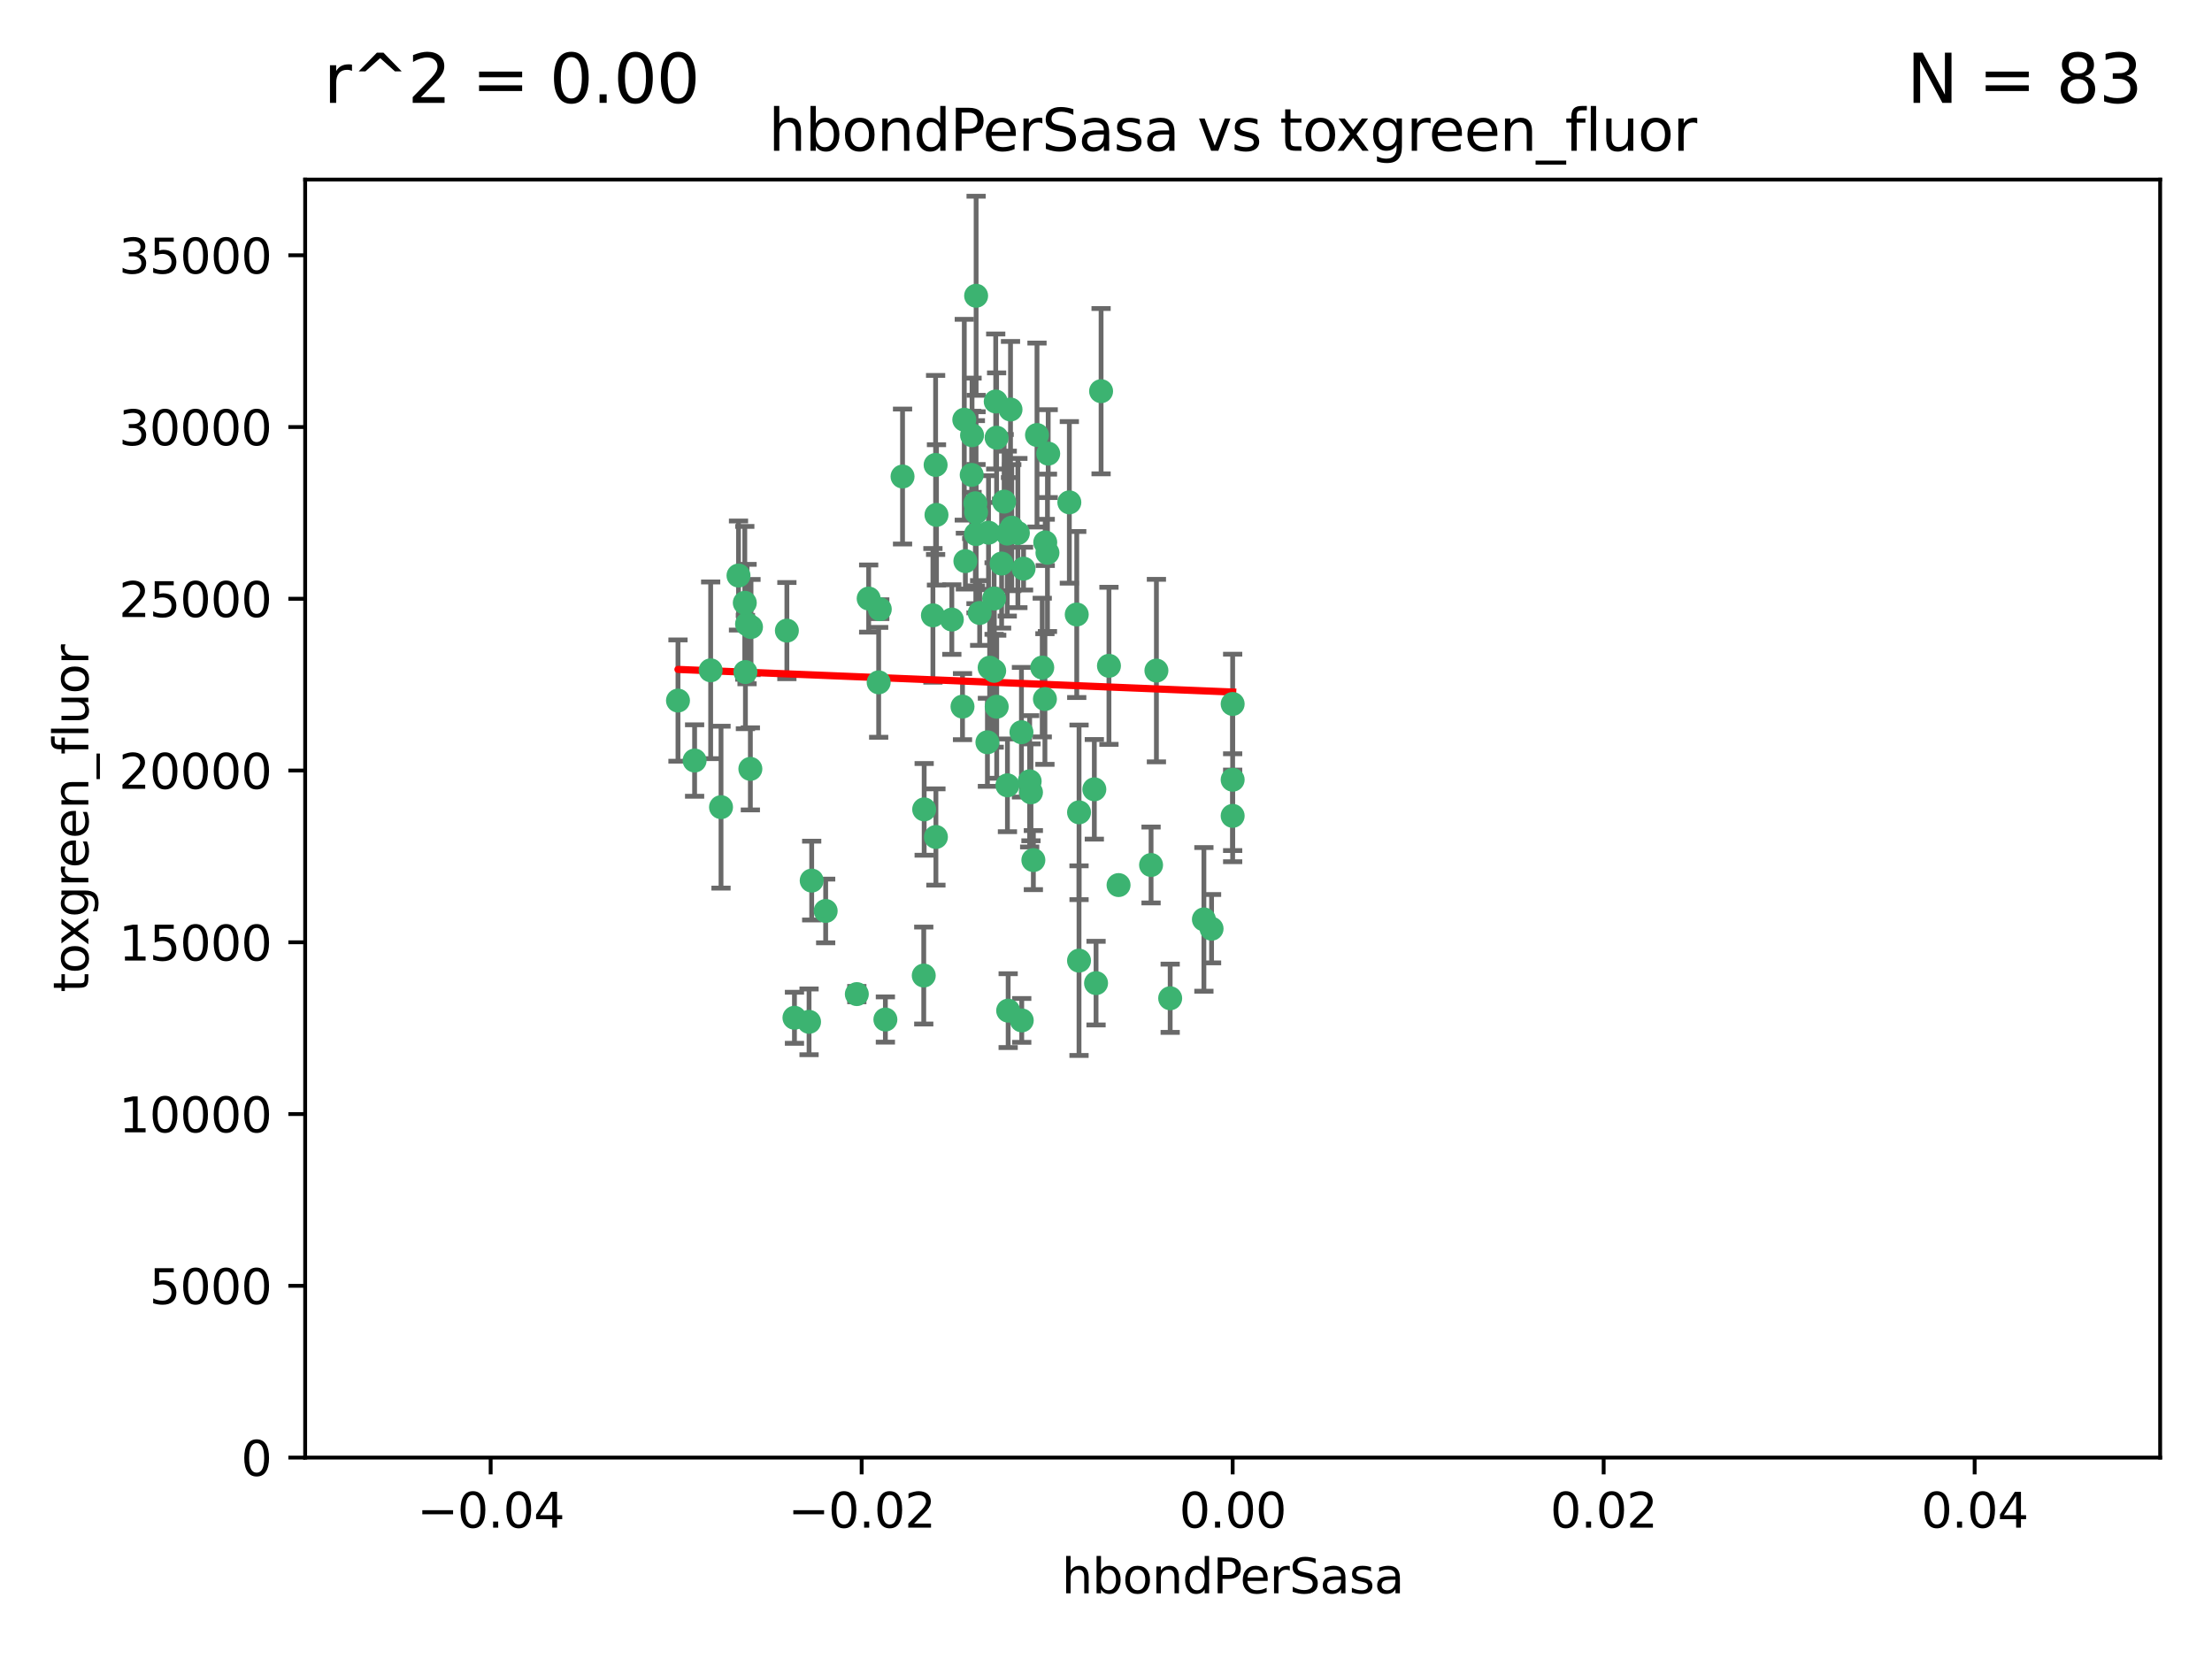 <?xml version="1.0" encoding="utf-8" standalone="no"?>
<!DOCTYPE svg PUBLIC "-//W3C//DTD SVG 1.1//EN"
  "http://www.w3.org/Graphics/SVG/1.1/DTD/svg11.dtd">
<svg xmlns:xlink="http://www.w3.org/1999/xlink" width="460.8pt" height="345.6pt" viewBox="0 0 460.8 345.6" xmlns="http://www.w3.org/2000/svg" version="1.1">
 <defs>
  <style type="text/css">*{stroke-linejoin: round; stroke-linecap: butt}</style>
 </defs>
 <g id="figure_1">
  <g id="patch_1">
   <path d="M 0 345.6 
L 460.8 345.6 
L 460.8 0 
L 0 0 
z
" style="fill: #ffffff"/>
  </g>
  <g id="axes_1">
   <g id="patch_2">
    <path d="M 63.571 303.64 
L 450 303.64 
L 450 37.411 
L 63.571 37.411 
z
" style="fill: #ffffff"/>
   </g>
   <g id="PathCollection_1">
    <defs>
     <path id="m43b95e0368" d="M 0 1.118 
C 0.297 1.118 0.581 1 0.791 0.791 
C 1 0.581 1.118 0.297 1.118 0 
C 1.118 -0.297 1 -0.581 0.791 -0.791 
C 0.581 -1 0.297 -1.118 0 -1.118 
C -0.297 -1.118 -0.581 -1 -0.791 -0.791 
C -1 -0.581 -1.118 -0.297 -1.118 0 
C -1.118 0.297 -1 0.581 -0.791 0.791 
C -0.581 1 -0.297 1.118 0 1.118 
z
" style="stroke: #3cb371"/>
    </defs>
    <g clip-path="url(#p278fa25f59)">
     <use xlink:href="#m43b95e0368" x="207.091" y="124.69" style="fill: #3cb371; stroke: #3cb371"/>
     <use xlink:href="#m43b95e0368" x="216.026" y="90.623" style="fill: #3cb371; stroke: #3cb371"/>
     <use xlink:href="#m43b95e0368" x="209.184" y="104.496" style="fill: #3cb371; stroke: #3cb371"/>
     <use xlink:href="#m43b95e0368" x="212.786" y="152.536" style="fill: #3cb371; stroke: #3cb371"/>
     <use xlink:href="#m43b95e0368" x="217.677" y="145.62" style="fill: #3cb371; stroke: #3cb371"/>
     <use xlink:href="#m43b95e0368" x="194.905" y="96.857" style="fill: #3cb371; stroke: #3cb371"/>
     <use xlink:href="#m43b95e0368" x="155.626" y="130.005" style="fill: #3cb371; stroke: #3cb371"/>
     <use xlink:href="#m43b95e0368" x="203.329" y="106.718" style="fill: #3cb371; stroke: #3cb371"/>
     <use xlink:href="#m43b95e0368" x="217.743" y="112.994" style="fill: #3cb371; stroke: #3cb371"/>
     <use xlink:href="#m43b95e0368" x="180.96" y="124.689" style="fill: #3cb371; stroke: #3cb371"/>
     <use xlink:href="#m43b95e0368" x="188.017" y="99.267" style="fill: #3cb371; stroke: #3cb371"/>
     <use xlink:href="#m43b95e0368" x="195.087" y="107.264" style="fill: #3cb371; stroke: #3cb371"/>
     <use xlink:href="#m43b95e0368" x="218.359" y="94.5" style="fill: #3cb371; stroke: #3cb371"/>
     <use xlink:href="#m43b95e0368" x="155.286" y="139.999" style="fill: #3cb371; stroke: #3cb371"/>
     <use xlink:href="#m43b95e0368" x="207.613" y="91.178" style="fill: #3cb371; stroke: #3cb371"/>
     <use xlink:href="#m43b95e0368" x="203.319" y="111.261" style="fill: #3cb371; stroke: #3cb371"/>
     <use xlink:href="#m43b95e0368" x="210.508" y="85.309" style="fill: #3cb371; stroke: #3cb371"/>
     <use xlink:href="#m43b95e0368" x="150.202" y="168.143" style="fill: #3cb371; stroke: #3cb371"/>
     <use xlink:href="#m43b95e0368" x="156.315" y="160.173" style="fill: #3cb371; stroke: #3cb371"/>
     <use xlink:href="#m43b95e0368" x="183.044" y="142.145" style="fill: #3cb371; stroke: #3cb371"/>
     <use xlink:href="#m43b95e0368" x="148.044" y="139.64" style="fill: #3cb371; stroke: #3cb371"/>
     <use xlink:href="#m43b95e0368" x="207.633" y="147.225" style="fill: #3cb371; stroke: #3cb371"/>
     <use xlink:href="#m43b95e0368" x="208.652" y="117.402" style="fill: #3cb371; stroke: #3cb371"/>
     <use xlink:href="#m43b95e0368" x="198.284" y="129.063" style="fill: #3cb371; stroke: #3cb371"/>
     <use xlink:href="#m43b95e0368" x="209.828" y="111.157" style="fill: #3cb371; stroke: #3cb371"/>
     <use xlink:href="#m43b95e0368" x="163.922" y="131.368" style="fill: #3cb371; stroke: #3cb371"/>
     <use xlink:href="#m43b95e0368" x="224.305" y="128.013" style="fill: #3cb371; stroke: #3cb371"/>
     <use xlink:href="#m43b95e0368" x="155.154" y="125.579" style="fill: #3cb371; stroke: #3cb371"/>
     <use xlink:href="#m43b95e0368" x="153.844" y="119.895" style="fill: #3cb371; stroke: #3cb371"/>
     <use xlink:href="#m43b95e0368" x="202.424" y="98.934" style="fill: #3cb371; stroke: #3cb371"/>
     <use xlink:href="#m43b95e0368" x="200.88" y="87.434" style="fill: #3cb371; stroke: #3cb371"/>
     <use xlink:href="#m43b95e0368" x="214.498" y="162.759" style="fill: #3cb371; stroke: #3cb371"/>
     <use xlink:href="#m43b95e0368" x="205.928" y="110.968" style="fill: #3cb371; stroke: #3cb371"/>
     <use xlink:href="#m43b95e0368" x="212.043" y="111.045" style="fill: #3cb371; stroke: #3cb371"/>
     <use xlink:href="#m43b95e0368" x="222.763" y="104.651" style="fill: #3cb371; stroke: #3cb371"/>
     <use xlink:href="#m43b95e0368" x="206.164" y="139.091" style="fill: #3cb371; stroke: #3cb371"/>
     <use xlink:href="#m43b95e0368" x="201.107" y="116.895" style="fill: #3cb371; stroke: #3cb371"/>
     <use xlink:href="#m43b95e0368" x="204.083" y="127.696" style="fill: #3cb371; stroke: #3cb371"/>
     <use xlink:href="#m43b95e0368" x="212.848" y="212.57" style="fill: #3cb371; stroke: #3cb371"/>
     <use xlink:href="#m43b95e0368" x="203.19" y="104.837" style="fill: #3cb371; stroke: #3cb371"/>
     <use xlink:href="#m43b95e0368" x="210.768" y="109.922" style="fill: #3cb371; stroke: #3cb371"/>
     <use xlink:href="#m43b95e0368" x="203.344" y="61.614" style="fill: #3cb371; stroke: #3cb371"/>
     <use xlink:href="#m43b95e0368" x="207.106" y="139.744" style="fill: #3cb371; stroke: #3cb371"/>
     <use xlink:href="#m43b95e0368" x="213.226" y="118.457" style="fill: #3cb371; stroke: #3cb371"/>
     <use xlink:href="#m43b95e0368" x="217.118" y="139.063" style="fill: #3cb371; stroke: #3cb371"/>
     <use xlink:href="#m43b95e0368" x="207.427" y="83.639" style="fill: #3cb371; stroke: #3cb371"/>
     <use xlink:href="#m43b95e0368" x="202.496" y="90.667" style="fill: #3cb371; stroke: #3cb371"/>
     <use xlink:href="#m43b95e0368" x="209.868" y="163.599" style="fill: #3cb371; stroke: #3cb371"/>
     <use xlink:href="#m43b95e0368" x="210.018" y="210.534" style="fill: #3cb371; stroke: #3cb371"/>
     <use xlink:href="#m43b95e0368" x="184.442" y="212.385" style="fill: #3cb371; stroke: #3cb371"/>
     <use xlink:href="#m43b95e0368" x="168.541" y="212.869" style="fill: #3cb371; stroke: #3cb371"/>
     <use xlink:href="#m43b95e0368" x="165.501" y="212.018" style="fill: #3cb371; stroke: #3cb371"/>
     <use xlink:href="#m43b95e0368" x="183.273" y="126.902" style="fill: #3cb371; stroke: #3cb371"/>
     <use xlink:href="#m43b95e0368" x="205.698" y="154.63" style="fill: #3cb371; stroke: #3cb371"/>
     <use xlink:href="#m43b95e0368" x="194.344" y="128.187" style="fill: #3cb371; stroke: #3cb371"/>
     <use xlink:href="#m43b95e0368" x="229.376" y="81.492" style="fill: #3cb371; stroke: #3cb371"/>
     <use xlink:href="#m43b95e0368" x="194.968" y="174.36" style="fill: #3cb371; stroke: #3cb371"/>
     <use xlink:href="#m43b95e0368" x="144.699" y="158.432" style="fill: #3cb371; stroke: #3cb371"/>
     <use xlink:href="#m43b95e0368" x="141.236" y="145.94" style="fill: #3cb371; stroke: #3cb371"/>
     <use xlink:href="#m43b95e0368" x="256.786" y="146.651" style="fill: #3cb371; stroke: #3cb371"/>
     <use xlink:href="#m43b95e0368" x="172.003" y="189.768" style="fill: #3cb371; stroke: #3cb371"/>
     <use xlink:href="#m43b95e0368" x="215.269" y="179.173" style="fill: #3cb371; stroke: #3cb371"/>
     <use xlink:href="#m43b95e0368" x="228.328" y="204.805" style="fill: #3cb371; stroke: #3cb371"/>
     <use xlink:href="#m43b95e0368" x="224.78" y="200.119" style="fill: #3cb371; stroke: #3cb371"/>
     <use xlink:href="#m43b95e0368" x="169.091" y="183.443" style="fill: #3cb371; stroke: #3cb371"/>
     <use xlink:href="#m43b95e0368" x="156.447" y="130.623" style="fill: #3cb371; stroke: #3cb371"/>
     <use xlink:href="#m43b95e0368" x="200.508" y="147.201" style="fill: #3cb371; stroke: #3cb371"/>
     <use xlink:href="#m43b95e0368" x="214.771" y="165.057" style="fill: #3cb371; stroke: #3cb371"/>
     <use xlink:href="#m43b95e0368" x="224.785" y="169.223" style="fill: #3cb371; stroke: #3cb371"/>
     <use xlink:href="#m43b95e0368" x="178.492" y="207.089" style="fill: #3cb371; stroke: #3cb371"/>
     <use xlink:href="#m43b95e0368" x="192.434" y="203.222" style="fill: #3cb371; stroke: #3cb371"/>
     <use xlink:href="#m43b95e0368" x="227.97" y="164.427" style="fill: #3cb371; stroke: #3cb371"/>
     <use xlink:href="#m43b95e0368" x="243.77" y="207.956" style="fill: #3cb371; stroke: #3cb371"/>
     <use xlink:href="#m43b95e0368" x="250.795" y="191.526" style="fill: #3cb371; stroke: #3cb371"/>
     <use xlink:href="#m43b95e0368" x="252.392" y="193.465" style="fill: #3cb371; stroke: #3cb371"/>
     <use xlink:href="#m43b95e0368" x="233.017" y="184.376" style="fill: #3cb371; stroke: #3cb371"/>
     <use xlink:href="#m43b95e0368" x="240.902" y="139.694" style="fill: #3cb371; stroke: #3cb371"/>
     <use xlink:href="#m43b95e0368" x="192.522" y="168.609" style="fill: #3cb371; stroke: #3cb371"/>
     <use xlink:href="#m43b95e0368" x="256.786" y="162.431" style="fill: #3cb371; stroke: #3cb371"/>
     <use xlink:href="#m43b95e0368" x="218.205" y="115.163" style="fill: #3cb371; stroke: #3cb371"/>
     <use xlink:href="#m43b95e0368" x="231.015" y="138.702" style="fill: #3cb371; stroke: #3cb371"/>
     <use xlink:href="#m43b95e0368" x="239.788" y="180.193" style="fill: #3cb371; stroke: #3cb371"/>
     <use xlink:href="#m43b95e0368" x="256.786" y="169.96" style="fill: #3cb371; stroke: #3cb371"/>
    </g>
   </g>
   <g id="matplotlib.axis_1">
    <g id="xtick_1">
     <g id="line2d_1">
      <defs>
       <path id="mee65ff4f0b" d="M 0 0 
L 0 3.5 
" style="stroke: #000000; stroke-width: 0.8"/>
      </defs>
      <g>
       <use xlink:href="#mee65ff4f0b" x="102.214" y="303.64" style="stroke: #000000; stroke-width: 0.8"/>
      </g>
     </g>
     <g id="text_1">
      <!-- −0.04 -->
      <g transform="translate(86.891 318.238)scale(0.1 -0.1)">
       <defs>
        <path id="DejaVuSans-2212" d="M 678 2272 
L 4684 2272 
L 4684 1741 
L 678 1741 
L 678 2272 
z
" transform="scale(0.016)"/>
        <path id="DejaVuSans-30" d="M 2034 4250 
Q 1547 4250 1301 3770 
Q 1056 3291 1056 2328 
Q 1056 1369 1301 889 
Q 1547 409 2034 409 
Q 2525 409 2770 889 
Q 3016 1369 3016 2328 
Q 3016 3291 2770 3770 
Q 2525 4250 2034 4250 
z
M 2034 4750 
Q 2819 4750 3233 4129 
Q 3647 3509 3647 2328 
Q 3647 1150 3233 529 
Q 2819 -91 2034 -91 
Q 1250 -91 836 529 
Q 422 1150 422 2328 
Q 422 3509 836 4129 
Q 1250 4750 2034 4750 
z
" transform="scale(0.016)"/>
        <path id="DejaVuSans-2e" d="M 684 794 
L 1344 794 
L 1344 0 
L 684 0 
L 684 794 
z
" transform="scale(0.016)"/>
        <path id="DejaVuSans-34" d="M 2419 4116 
L 825 1625 
L 2419 1625 
L 2419 4116 
z
M 2253 4666 
L 3047 4666 
L 3047 1625 
L 3713 1625 
L 3713 1100 
L 3047 1100 
L 3047 0 
L 2419 0 
L 2419 1100 
L 313 1100 
L 313 1709 
L 2253 4666 
z
" transform="scale(0.016)"/>
       </defs>
       <use xlink:href="#DejaVuSans-2212"/>
       <use xlink:href="#DejaVuSans-30" x="83.789"/>
       <use xlink:href="#DejaVuSans-2e" x="147.412"/>
       <use xlink:href="#DejaVuSans-30" x="179.199"/>
       <use xlink:href="#DejaVuSans-34" x="242.822"/>
      </g>
     </g>
    </g>
    <g id="xtick_2">
     <g id="line2d_2">
      <g>
       <use xlink:href="#mee65ff4f0b" x="179.5" y="303.64" style="stroke: #000000; stroke-width: 0.8"/>
      </g>
     </g>
     <g id="text_2">
      <!-- −0.02 -->
      <g transform="translate(164.177 318.238)scale(0.1 -0.1)">
       <defs>
        <path id="DejaVuSans-32" d="M 1228 531 
L 3431 531 
L 3431 0 
L 469 0 
L 469 531 
Q 828 903 1448 1529 
Q 2069 2156 2228 2338 
Q 2531 2678 2651 2914 
Q 2772 3150 2772 3378 
Q 2772 3750 2511 3984 
Q 2250 4219 1831 4219 
Q 1534 4219 1204 4116 
Q 875 4013 500 3803 
L 500 4441 
Q 881 4594 1212 4672 
Q 1544 4750 1819 4750 
Q 2544 4750 2975 4387 
Q 3406 4025 3406 3419 
Q 3406 3131 3298 2873 
Q 3191 2616 2906 2266 
Q 2828 2175 2409 1742 
Q 1991 1309 1228 531 
z
" transform="scale(0.016)"/>
       </defs>
       <use xlink:href="#DejaVuSans-2212"/>
       <use xlink:href="#DejaVuSans-30" x="83.789"/>
       <use xlink:href="#DejaVuSans-2e" x="147.412"/>
       <use xlink:href="#DejaVuSans-30" x="179.199"/>
       <use xlink:href="#DejaVuSans-32" x="242.822"/>
      </g>
     </g>
    </g>
    <g id="xtick_3">
     <g id="line2d_3">
      <g>
       <use xlink:href="#mee65ff4f0b" x="256.786" y="303.64" style="stroke: #000000; stroke-width: 0.8"/>
      </g>
     </g>
     <g id="text_3">
      <!-- 0.00 -->
      <g transform="translate(245.653 318.238)scale(0.1 -0.1)">
       <use xlink:href="#DejaVuSans-30"/>
       <use xlink:href="#DejaVuSans-2e" x="63.623"/>
       <use xlink:href="#DejaVuSans-30" x="95.41"/>
       <use xlink:href="#DejaVuSans-30" x="159.033"/>
      </g>
     </g>
    </g>
    <g id="xtick_4">
     <g id="line2d_4">
      <g>
       <use xlink:href="#mee65ff4f0b" x="334.071" y="303.64" style="stroke: #000000; stroke-width: 0.8"/>
      </g>
     </g>
     <g id="text_4">
      <!-- 0.02 -->
      <g transform="translate(322.939 318.238)scale(0.1 -0.1)">
       <use xlink:href="#DejaVuSans-30"/>
       <use xlink:href="#DejaVuSans-2e" x="63.623"/>
       <use xlink:href="#DejaVuSans-30" x="95.41"/>
       <use xlink:href="#DejaVuSans-32" x="159.033"/>
      </g>
     </g>
    </g>
    <g id="xtick_5">
     <g id="line2d_5">
      <g>
       <use xlink:href="#mee65ff4f0b" x="411.357" y="303.64" style="stroke: #000000; stroke-width: 0.8"/>
      </g>
     </g>
     <g id="text_5">
      <!-- 0.04 -->
      <g transform="translate(400.224 318.238)scale(0.1 -0.1)">
       <use xlink:href="#DejaVuSans-30"/>
       <use xlink:href="#DejaVuSans-2e" x="63.623"/>
       <use xlink:href="#DejaVuSans-30" x="95.41"/>
       <use xlink:href="#DejaVuSans-34" x="159.033"/>
      </g>
     </g>
    </g>
    <g id="text_6">
     <!-- hbondPerSasa -->
     <g transform="translate(221.168 331.917)scale(0.1 -0.1)">
      <defs>
       <path id="DejaVuSans-68" d="M 3513 2113 
L 3513 0 
L 2938 0 
L 2938 2094 
Q 2938 2591 2744 2837 
Q 2550 3084 2163 3084 
Q 1697 3084 1428 2787 
Q 1159 2491 1159 1978 
L 1159 0 
L 581 0 
L 581 4863 
L 1159 4863 
L 1159 2956 
Q 1366 3272 1645 3428 
Q 1925 3584 2291 3584 
Q 2894 3584 3203 3211 
Q 3513 2838 3513 2113 
z
" transform="scale(0.016)"/>
       <path id="DejaVuSans-62" d="M 3116 1747 
Q 3116 2381 2855 2742 
Q 2594 3103 2138 3103 
Q 1681 3103 1420 2742 
Q 1159 2381 1159 1747 
Q 1159 1113 1420 752 
Q 1681 391 2138 391 
Q 2594 391 2855 752 
Q 3116 1113 3116 1747 
z
M 1159 2969 
Q 1341 3281 1617 3432 
Q 1894 3584 2278 3584 
Q 2916 3584 3314 3078 
Q 3713 2572 3713 1747 
Q 3713 922 3314 415 
Q 2916 -91 2278 -91 
Q 1894 -91 1617 61 
Q 1341 213 1159 525 
L 1159 0 
L 581 0 
L 581 4863 
L 1159 4863 
L 1159 2969 
z
" transform="scale(0.016)"/>
       <path id="DejaVuSans-6f" d="M 1959 3097 
Q 1497 3097 1228 2736 
Q 959 2375 959 1747 
Q 959 1119 1226 758 
Q 1494 397 1959 397 
Q 2419 397 2687 759 
Q 2956 1122 2956 1747 
Q 2956 2369 2687 2733 
Q 2419 3097 1959 3097 
z
M 1959 3584 
Q 2709 3584 3137 3096 
Q 3566 2609 3566 1747 
Q 3566 888 3137 398 
Q 2709 -91 1959 -91 
Q 1206 -91 779 398 
Q 353 888 353 1747 
Q 353 2609 779 3096 
Q 1206 3584 1959 3584 
z
" transform="scale(0.016)"/>
       <path id="DejaVuSans-6e" d="M 3513 2113 
L 3513 0 
L 2938 0 
L 2938 2094 
Q 2938 2591 2744 2837 
Q 2550 3084 2163 3084 
Q 1697 3084 1428 2787 
Q 1159 2491 1159 1978 
L 1159 0 
L 581 0 
L 581 3500 
L 1159 3500 
L 1159 2956 
Q 1366 3272 1645 3428 
Q 1925 3584 2291 3584 
Q 2894 3584 3203 3211 
Q 3513 2838 3513 2113 
z
" transform="scale(0.016)"/>
       <path id="DejaVuSans-64" d="M 2906 2969 
L 2906 4863 
L 3481 4863 
L 3481 0 
L 2906 0 
L 2906 525 
Q 2725 213 2448 61 
Q 2172 -91 1784 -91 
Q 1150 -91 751 415 
Q 353 922 353 1747 
Q 353 2572 751 3078 
Q 1150 3584 1784 3584 
Q 2172 3584 2448 3432 
Q 2725 3281 2906 2969 
z
M 947 1747 
Q 947 1113 1208 752 
Q 1469 391 1925 391 
Q 2381 391 2643 752 
Q 2906 1113 2906 1747 
Q 2906 2381 2643 2742 
Q 2381 3103 1925 3103 
Q 1469 3103 1208 2742 
Q 947 2381 947 1747 
z
" transform="scale(0.016)"/>
       <path id="DejaVuSans-50" d="M 1259 4147 
L 1259 2394 
L 2053 2394 
Q 2494 2394 2734 2622 
Q 2975 2850 2975 3272 
Q 2975 3691 2734 3919 
Q 2494 4147 2053 4147 
L 1259 4147 
z
M 628 4666 
L 2053 4666 
Q 2838 4666 3239 4311 
Q 3641 3956 3641 3272 
Q 3641 2581 3239 2228 
Q 2838 1875 2053 1875 
L 1259 1875 
L 1259 0 
L 628 0 
L 628 4666 
z
" transform="scale(0.016)"/>
       <path id="DejaVuSans-65" d="M 3597 1894 
L 3597 1613 
L 953 1613 
Q 991 1019 1311 708 
Q 1631 397 2203 397 
Q 2534 397 2845 478 
Q 3156 559 3463 722 
L 3463 178 
Q 3153 47 2828 -22 
Q 2503 -91 2169 -91 
Q 1331 -91 842 396 
Q 353 884 353 1716 
Q 353 2575 817 3079 
Q 1281 3584 2069 3584 
Q 2775 3584 3186 3129 
Q 3597 2675 3597 1894 
z
M 3022 2063 
Q 3016 2534 2758 2815 
Q 2500 3097 2075 3097 
Q 1594 3097 1305 2825 
Q 1016 2553 972 2059 
L 3022 2063 
z
" transform="scale(0.016)"/>
       <path id="DejaVuSans-72" d="M 2631 2963 
Q 2534 3019 2420 3045 
Q 2306 3072 2169 3072 
Q 1681 3072 1420 2755 
Q 1159 2438 1159 1844 
L 1159 0 
L 581 0 
L 581 3500 
L 1159 3500 
L 1159 2956 
Q 1341 3275 1631 3429 
Q 1922 3584 2338 3584 
Q 2397 3584 2469 3576 
Q 2541 3569 2628 3553 
L 2631 2963 
z
" transform="scale(0.016)"/>
       <path id="DejaVuSans-53" d="M 3425 4513 
L 3425 3897 
Q 3066 4069 2747 4153 
Q 2428 4238 2131 4238 
Q 1616 4238 1336 4038 
Q 1056 3838 1056 3469 
Q 1056 3159 1242 3001 
Q 1428 2844 1947 2747 
L 2328 2669 
Q 3034 2534 3370 2195 
Q 3706 1856 3706 1288 
Q 3706 609 3251 259 
Q 2797 -91 1919 -91 
Q 1588 -91 1214 -16 
Q 841 59 441 206 
L 441 856 
Q 825 641 1194 531 
Q 1563 422 1919 422 
Q 2459 422 2753 634 
Q 3047 847 3047 1241 
Q 3047 1584 2836 1778 
Q 2625 1972 2144 2069 
L 1759 2144 
Q 1053 2284 737 2584 
Q 422 2884 422 3419 
Q 422 4038 858 4394 
Q 1294 4750 2059 4750 
Q 2388 4750 2728 4690 
Q 3069 4631 3425 4513 
z
" transform="scale(0.016)"/>
       <path id="DejaVuSans-61" d="M 2194 1759 
Q 1497 1759 1228 1600 
Q 959 1441 959 1056 
Q 959 750 1161 570 
Q 1363 391 1709 391 
Q 2188 391 2477 730 
Q 2766 1069 2766 1631 
L 2766 1759 
L 2194 1759 
z
M 3341 1997 
L 3341 0 
L 2766 0 
L 2766 531 
Q 2569 213 2275 61 
Q 1981 -91 1556 -91 
Q 1019 -91 701 211 
Q 384 513 384 1019 
Q 384 1609 779 1909 
Q 1175 2209 1959 2209 
L 2766 2209 
L 2766 2266 
Q 2766 2663 2505 2880 
Q 2244 3097 1772 3097 
Q 1472 3097 1187 3025 
Q 903 2953 641 2809 
L 641 3341 
Q 956 3463 1253 3523 
Q 1550 3584 1831 3584 
Q 2591 3584 2966 3190 
Q 3341 2797 3341 1997 
z
" transform="scale(0.016)"/>
       <path id="DejaVuSans-73" d="M 2834 3397 
L 2834 2853 
Q 2591 2978 2328 3040 
Q 2066 3103 1784 3103 
Q 1356 3103 1142 2972 
Q 928 2841 928 2578 
Q 928 2378 1081 2264 
Q 1234 2150 1697 2047 
L 1894 2003 
Q 2506 1872 2764 1633 
Q 3022 1394 3022 966 
Q 3022 478 2636 193 
Q 2250 -91 1575 -91 
Q 1294 -91 989 -36 
Q 684 19 347 128 
L 347 722 
Q 666 556 975 473 
Q 1284 391 1588 391 
Q 1994 391 2212 530 
Q 2431 669 2431 922 
Q 2431 1156 2273 1281 
Q 2116 1406 1581 1522 
L 1381 1569 
Q 847 1681 609 1914 
Q 372 2147 372 2553 
Q 372 3047 722 3315 
Q 1072 3584 1716 3584 
Q 2034 3584 2315 3537 
Q 2597 3491 2834 3397 
z
" transform="scale(0.016)"/>
      </defs>
      <use xlink:href="#DejaVuSans-68"/>
      <use xlink:href="#DejaVuSans-62" x="63.379"/>
      <use xlink:href="#DejaVuSans-6f" x="126.855"/>
      <use xlink:href="#DejaVuSans-6e" x="188.037"/>
      <use xlink:href="#DejaVuSans-64" x="251.416"/>
      <use xlink:href="#DejaVuSans-50" x="314.893"/>
      <use xlink:href="#DejaVuSans-65" x="371.57"/>
      <use xlink:href="#DejaVuSans-72" x="433.094"/>
      <use xlink:href="#DejaVuSans-53" x="474.207"/>
      <use xlink:href="#DejaVuSans-61" x="537.684"/>
      <use xlink:href="#DejaVuSans-73" x="598.963"/>
      <use xlink:href="#DejaVuSans-61" x="651.062"/>
     </g>
    </g>
   </g>
   <g id="matplotlib.axis_2">
    <g id="ytick_1">
     <g id="line2d_6">
      <defs>
       <path id="mb87f613c6e" d="M 0 0 
L -3.5 0 
" style="stroke: #000000; stroke-width: 0.8"/>
      </defs>
      <g>
       <use xlink:href="#mb87f613c6e" x="63.571" y="303.64" style="stroke: #000000; stroke-width: 0.8"/>
      </g>
     </g>
     <g id="text_7">
      <!-- 0 -->
      <g transform="translate(50.209 307.439)scale(0.1 -0.1)">
       <use xlink:href="#DejaVuSans-30"/>
      </g>
     </g>
    </g>
    <g id="ytick_2">
     <g id="line2d_7">
      <g>
       <use xlink:href="#mb87f613c6e" x="63.571" y="267.859" style="stroke: #000000; stroke-width: 0.8"/>
      </g>
     </g>
     <g id="text_8">
      <!-- 5000 -->
      <g transform="translate(31.121 271.658)scale(0.1 -0.1)">
       <defs>
        <path id="DejaVuSans-35" d="M 691 4666 
L 3169 4666 
L 3169 4134 
L 1269 4134 
L 1269 2991 
Q 1406 3038 1543 3061 
Q 1681 3084 1819 3084 
Q 2600 3084 3056 2656 
Q 3513 2228 3513 1497 
Q 3513 744 3044 326 
Q 2575 -91 1722 -91 
Q 1428 -91 1123 -41 
Q 819 9 494 109 
L 494 744 
Q 775 591 1075 516 
Q 1375 441 1709 441 
Q 2250 441 2565 725 
Q 2881 1009 2881 1497 
Q 2881 1984 2565 2268 
Q 2250 2553 1709 2553 
Q 1456 2553 1204 2497 
Q 953 2441 691 2322 
L 691 4666 
z
" transform="scale(0.016)"/>
       </defs>
       <use xlink:href="#DejaVuSans-35"/>
       <use xlink:href="#DejaVuSans-30" x="63.623"/>
       <use xlink:href="#DejaVuSans-30" x="127.246"/>
       <use xlink:href="#DejaVuSans-30" x="190.869"/>
      </g>
     </g>
    </g>
    <g id="ytick_3">
     <g id="line2d_8">
      <g>
       <use xlink:href="#mb87f613c6e" x="63.571" y="232.078" style="stroke: #000000; stroke-width: 0.8"/>
      </g>
     </g>
     <g id="text_9">
      <!-- 10000 -->
      <g transform="translate(24.759 235.878)scale(0.1 -0.1)">
       <defs>
        <path id="DejaVuSans-31" d="M 794 531 
L 1825 531 
L 1825 4091 
L 703 3866 
L 703 4441 
L 1819 4666 
L 2450 4666 
L 2450 531 
L 3481 531 
L 3481 0 
L 794 0 
L 794 531 
z
" transform="scale(0.016)"/>
       </defs>
       <use xlink:href="#DejaVuSans-31"/>
       <use xlink:href="#DejaVuSans-30" x="63.623"/>
       <use xlink:href="#DejaVuSans-30" x="127.246"/>
       <use xlink:href="#DejaVuSans-30" x="190.869"/>
       <use xlink:href="#DejaVuSans-30" x="254.492"/>
      </g>
     </g>
    </g>
    <g id="ytick_4">
     <g id="line2d_9">
      <g>
       <use xlink:href="#mb87f613c6e" x="63.571" y="196.298" style="stroke: #000000; stroke-width: 0.8"/>
      </g>
     </g>
     <g id="text_10">
      <!-- 15000 -->
      <g transform="translate(24.759 200.097)scale(0.1 -0.1)">
       <use xlink:href="#DejaVuSans-31"/>
       <use xlink:href="#DejaVuSans-35" x="63.623"/>
       <use xlink:href="#DejaVuSans-30" x="127.246"/>
       <use xlink:href="#DejaVuSans-30" x="190.869"/>
       <use xlink:href="#DejaVuSans-30" x="254.492"/>
      </g>
     </g>
    </g>
    <g id="ytick_5">
     <g id="line2d_10">
      <g>
       <use xlink:href="#mb87f613c6e" x="63.571" y="160.517" style="stroke: #000000; stroke-width: 0.8"/>
      </g>
     </g>
     <g id="text_11">
      <!-- 20000 -->
      <g transform="translate(24.759 164.316)scale(0.1 -0.1)">
       <use xlink:href="#DejaVuSans-32"/>
       <use xlink:href="#DejaVuSans-30" x="63.623"/>
       <use xlink:href="#DejaVuSans-30" x="127.246"/>
       <use xlink:href="#DejaVuSans-30" x="190.869"/>
       <use xlink:href="#DejaVuSans-30" x="254.492"/>
      </g>
     </g>
    </g>
    <g id="ytick_6">
     <g id="line2d_11">
      <g>
       <use xlink:href="#mb87f613c6e" x="63.571" y="124.736" style="stroke: #000000; stroke-width: 0.8"/>
      </g>
     </g>
     <g id="text_12">
      <!-- 25000 -->
      <g transform="translate(24.759 128.535)scale(0.1 -0.1)">
       <use xlink:href="#DejaVuSans-32"/>
       <use xlink:href="#DejaVuSans-35" x="63.623"/>
       <use xlink:href="#DejaVuSans-30" x="127.246"/>
       <use xlink:href="#DejaVuSans-30" x="190.869"/>
       <use xlink:href="#DejaVuSans-30" x="254.492"/>
      </g>
     </g>
    </g>
    <g id="ytick_7">
     <g id="line2d_12">
      <g>
       <use xlink:href="#mb87f613c6e" x="63.571" y="88.955" style="stroke: #000000; stroke-width: 0.8"/>
      </g>
     </g>
     <g id="text_13">
      <!-- 30000 -->
      <g transform="translate(24.759 92.754)scale(0.1 -0.1)">
       <defs>
        <path id="DejaVuSans-33" d="M 2597 2516 
Q 3050 2419 3304 2112 
Q 3559 1806 3559 1356 
Q 3559 666 3084 287 
Q 2609 -91 1734 -91 
Q 1441 -91 1130 -33 
Q 819 25 488 141 
L 488 750 
Q 750 597 1062 519 
Q 1375 441 1716 441 
Q 2309 441 2620 675 
Q 2931 909 2931 1356 
Q 2931 1769 2642 2001 
Q 2353 2234 1838 2234 
L 1294 2234 
L 1294 2753 
L 1863 2753 
Q 2328 2753 2575 2939 
Q 2822 3125 2822 3475 
Q 2822 3834 2567 4026 
Q 2313 4219 1838 4219 
Q 1578 4219 1281 4162 
Q 984 4106 628 3988 
L 628 4550 
Q 988 4650 1302 4700 
Q 1616 4750 1894 4750 
Q 2613 4750 3031 4423 
Q 3450 4097 3450 3541 
Q 3450 3153 3228 2886 
Q 3006 2619 2597 2516 
z
" transform="scale(0.016)"/>
       </defs>
       <use xlink:href="#DejaVuSans-33"/>
       <use xlink:href="#DejaVuSans-30" x="63.623"/>
       <use xlink:href="#DejaVuSans-30" x="127.246"/>
       <use xlink:href="#DejaVuSans-30" x="190.869"/>
       <use xlink:href="#DejaVuSans-30" x="254.492"/>
      </g>
     </g>
    </g>
    <g id="ytick_8">
     <g id="line2d_13">
      <g>
       <use xlink:href="#mb87f613c6e" x="63.571" y="53.174" style="stroke: #000000; stroke-width: 0.8"/>
      </g>
     </g>
     <g id="text_14">
      <!-- 35000 -->
      <g transform="translate(24.759 56.974)scale(0.1 -0.1)">
       <use xlink:href="#DejaVuSans-33"/>
       <use xlink:href="#DejaVuSans-35" x="63.623"/>
       <use xlink:href="#DejaVuSans-30" x="127.246"/>
       <use xlink:href="#DejaVuSans-30" x="190.869"/>
       <use xlink:href="#DejaVuSans-30" x="254.492"/>
      </g>
     </g>
    </g>
    <g id="text_15">
     <!-- toxgreen_fluor -->
     <g transform="translate(18.401 206.72)rotate(-90)scale(0.1 -0.1)">
      <defs>
       <path id="DejaVuSans-74" d="M 1172 4494 
L 1172 3500 
L 2356 3500 
L 2356 3053 
L 1172 3053 
L 1172 1153 
Q 1172 725 1289 603 
Q 1406 481 1766 481 
L 2356 481 
L 2356 0 
L 1766 0 
Q 1100 0 847 248 
Q 594 497 594 1153 
L 594 3053 
L 172 3053 
L 172 3500 
L 594 3500 
L 594 4494 
L 1172 4494 
z
" transform="scale(0.016)"/>
       <path id="DejaVuSans-78" d="M 3513 3500 
L 2247 1797 
L 3578 0 
L 2900 0 
L 1881 1375 
L 863 0 
L 184 0 
L 1544 1831 
L 300 3500 
L 978 3500 
L 1906 2253 
L 2834 3500 
L 3513 3500 
z
" transform="scale(0.016)"/>
       <path id="DejaVuSans-67" d="M 2906 1791 
Q 2906 2416 2648 2759 
Q 2391 3103 1925 3103 
Q 1463 3103 1205 2759 
Q 947 2416 947 1791 
Q 947 1169 1205 825 
Q 1463 481 1925 481 
Q 2391 481 2648 825 
Q 2906 1169 2906 1791 
z
M 3481 434 
Q 3481 -459 3084 -895 
Q 2688 -1331 1869 -1331 
Q 1566 -1331 1297 -1286 
Q 1028 -1241 775 -1147 
L 775 -588 
Q 1028 -725 1275 -790 
Q 1522 -856 1778 -856 
Q 2344 -856 2625 -561 
Q 2906 -266 2906 331 
L 2906 616 
Q 2728 306 2450 153 
Q 2172 0 1784 0 
Q 1141 0 747 490 
Q 353 981 353 1791 
Q 353 2603 747 3093 
Q 1141 3584 1784 3584 
Q 2172 3584 2450 3431 
Q 2728 3278 2906 2969 
L 2906 3500 
L 3481 3500 
L 3481 434 
z
" transform="scale(0.016)"/>
       <path id="DejaVuSans-5f" d="M 3263 -1063 
L 3263 -1509 
L -63 -1509 
L -63 -1063 
L 3263 -1063 
z
" transform="scale(0.016)"/>
       <path id="DejaVuSans-66" d="M 2375 4863 
L 2375 4384 
L 1825 4384 
Q 1516 4384 1395 4259 
Q 1275 4134 1275 3809 
L 1275 3500 
L 2222 3500 
L 2222 3053 
L 1275 3053 
L 1275 0 
L 697 0 
L 697 3053 
L 147 3053 
L 147 3500 
L 697 3500 
L 697 3744 
Q 697 4328 969 4595 
Q 1241 4863 1831 4863 
L 2375 4863 
z
" transform="scale(0.016)"/>
       <path id="DejaVuSans-6c" d="M 603 4863 
L 1178 4863 
L 1178 0 
L 603 0 
L 603 4863 
z
" transform="scale(0.016)"/>
       <path id="DejaVuSans-75" d="M 544 1381 
L 544 3500 
L 1119 3500 
L 1119 1403 
Q 1119 906 1312 657 
Q 1506 409 1894 409 
Q 2359 409 2629 706 
Q 2900 1003 2900 1516 
L 2900 3500 
L 3475 3500 
L 3475 0 
L 2900 0 
L 2900 538 
Q 2691 219 2414 64 
Q 2138 -91 1772 -91 
Q 1169 -91 856 284 
Q 544 659 544 1381 
z
M 1991 3584 
L 1991 3584 
z
" transform="scale(0.016)"/>
      </defs>
      <use xlink:href="#DejaVuSans-74"/>
      <use xlink:href="#DejaVuSans-6f" x="39.209"/>
      <use xlink:href="#DejaVuSans-78" x="97.266"/>
      <use xlink:href="#DejaVuSans-67" x="156.445"/>
      <use xlink:href="#DejaVuSans-72" x="219.922"/>
      <use xlink:href="#DejaVuSans-65" x="258.785"/>
      <use xlink:href="#DejaVuSans-65" x="320.309"/>
      <use xlink:href="#DejaVuSans-6e" x="381.832"/>
      <use xlink:href="#DejaVuSans-5f" x="445.211"/>
      <use xlink:href="#DejaVuSans-66" x="495.211"/>
      <use xlink:href="#DejaVuSans-6c" x="530.416"/>
      <use xlink:href="#DejaVuSans-75" x="558.199"/>
      <use xlink:href="#DejaVuSans-6f" x="621.578"/>
      <use xlink:href="#DejaVuSans-72" x="682.76"/>
     </g>
    </g>
   </g>
   <g id="LineCollection_1">
    <path d="M 207.091 132.143 
L 207.091 117.237 
" clip-path="url(#p278fa25f59)" style="fill: none; stroke: #696969"/>
    <path d="M 216.026 109.781 
L 216.026 71.466 
" clip-path="url(#p278fa25f59)" style="fill: none; stroke: #696969"/>
    <path d="M 209.184 118.477 
L 209.184 90.515 
" clip-path="url(#p278fa25f59)" style="fill: none; stroke: #696969"/>
    <path d="M 212.786 166.039 
L 212.786 139.033 
" clip-path="url(#p278fa25f59)" style="fill: none; stroke: #696969"/>
    <path d="M 217.677 159.229 
L 217.677 132.011 
" clip-path="url(#p278fa25f59)" style="fill: none; stroke: #696969"/>
    <path d="M 194.905 115.505 
L 194.905 78.209 
" clip-path="url(#p278fa25f59)" style="fill: none; stroke: #696969"/>
    <path d="M 155.626 142.442 
L 155.626 117.567 
" clip-path="url(#p278fa25f59)" style="fill: none; stroke: #696969"/>
    <path d="M 203.329 127.664 
L 203.329 85.772 
" clip-path="url(#p278fa25f59)" style="fill: none; stroke: #696969"/>
    <path d="M 217.743 117.812 
L 217.743 108.176 
" clip-path="url(#p278fa25f59)" style="fill: none; stroke: #696969"/>
    <path d="M 180.96 131.683 
L 180.96 117.696 
" clip-path="url(#p278fa25f59)" style="fill: none; stroke: #696969"/>
    <path d="M 188.017 113.322 
L 188.017 85.213 
" clip-path="url(#p278fa25f59)" style="fill: none; stroke: #696969"/>
    <path d="M 195.087 121.88 
L 195.087 92.647 
" clip-path="url(#p278fa25f59)" style="fill: none; stroke: #696969"/>
    <path d="M 218.359 103.651 
L 218.359 85.348 
" clip-path="url(#p278fa25f59)" style="fill: none; stroke: #696969"/>
    <path d="M 155.286 151.798 
L 155.286 128.2 
" clip-path="url(#p278fa25f59)" style="fill: none; stroke: #696969"/>
    <path d="M 207.613 104.675 
L 207.613 77.682 
" clip-path="url(#p278fa25f59)" style="fill: none; stroke: #696969"/>
    <path d="M 203.319 125.753 
L 203.319 96.768 
" clip-path="url(#p278fa25f59)" style="fill: none; stroke: #696969"/>
    <path d="M 210.508 99.491 
L 210.508 71.128 
" clip-path="url(#p278fa25f59)" style="fill: none; stroke: #696969"/>
    <path d="M 150.202 185.006 
L 150.202 151.281 
" clip-path="url(#p278fa25f59)" style="fill: none; stroke: #696969"/>
    <path d="M 156.315 168.723 
L 156.315 151.623 
" clip-path="url(#p278fa25f59)" style="fill: none; stroke: #696969"/>
    <path d="M 183.044 153.587 
L 183.044 130.704 
" clip-path="url(#p278fa25f59)" style="fill: none; stroke: #696969"/>
    <path d="M 148.044 158.046 
L 148.044 121.234 
" clip-path="url(#p278fa25f59)" style="fill: none; stroke: #696969"/>
    <path d="M 207.633 162.121 
L 207.633 132.33 
" clip-path="url(#p278fa25f59)" style="fill: none; stroke: #696969"/>
    <path d="M 208.652 130.841 
L 208.652 103.963 
" clip-path="url(#p278fa25f59)" style="fill: none; stroke: #696969"/>
    <path d="M 198.284 136.31 
L 198.284 121.816 
" clip-path="url(#p278fa25f59)" style="fill: none; stroke: #696969"/>
    <path d="M 209.828 128.336 
L 209.828 93.979 
" clip-path="url(#p278fa25f59)" style="fill: none; stroke: #696969"/>
    <path d="M 163.922 141.39 
L 163.922 121.347 
" clip-path="url(#p278fa25f59)" style="fill: none; stroke: #696969"/>
    <path d="M 224.305 145.305 
L 224.305 110.721 
" clip-path="url(#p278fa25f59)" style="fill: none; stroke: #696969"/>
    <path d="M 155.154 141.497 
L 155.154 109.662 
" clip-path="url(#p278fa25f59)" style="fill: none; stroke: #696969"/>
    <path d="M 153.844 131.252 
L 153.844 108.538 
" clip-path="url(#p278fa25f59)" style="fill: none; stroke: #696969"/>
    <path d="M 202.424 112.206 
L 202.424 85.663 
" clip-path="url(#p278fa25f59)" style="fill: none; stroke: #696969"/>
    <path d="M 200.88 108.351 
L 200.88 66.517 
" clip-path="url(#p278fa25f59)" style="fill: none; stroke: #696969"/>
    <path d="M 214.498 176.439 
L 214.498 149.08 
" clip-path="url(#p278fa25f59)" style="fill: none; stroke: #696969"/>
    <path d="M 205.928 122.844 
L 205.928 99.093 
" clip-path="url(#p278fa25f59)" style="fill: none; stroke: #696969"/>
    <path d="M 212.043 126.588 
L 212.043 95.502 
" clip-path="url(#p278fa25f59)" style="fill: none; stroke: #696969"/>
    <path d="M 222.763 121.481 
L 222.763 87.821 
" clip-path="url(#p278fa25f59)" style="fill: none; stroke: #696969"/>
    <path d="M 206.164 155.38 
L 206.164 122.802 
" clip-path="url(#p278fa25f59)" style="fill: none; stroke: #696969"/>
    <path d="M 201.107 122.714 
L 201.107 111.075 
" clip-path="url(#p278fa25f59)" style="fill: none; stroke: #696969"/>
    <path d="M 204.083 134.441 
L 204.083 120.951 
" clip-path="url(#p278fa25f59)" style="fill: none; stroke: #696969"/>
    <path d="M 212.848 217.139 
L 212.848 208.002 
" clip-path="url(#p278fa25f59)" style="fill: none; stroke: #696969"/>
    <path d="M 203.19 122.048 
L 203.19 87.626 
" clip-path="url(#p278fa25f59)" style="fill: none; stroke: #696969"/>
    <path d="M 210.768 123.06 
L 210.768 96.783 
" clip-path="url(#p278fa25f59)" style="fill: none; stroke: #696969"/>
    <path d="M 203.344 82.348 
L 203.344 40.879 
" clip-path="url(#p278fa25f59)" style="fill: none; stroke: #696969"/>
    <path d="M 207.106 155.653 
L 207.106 123.835 
" clip-path="url(#p278fa25f59)" style="fill: none; stroke: #696969"/>
    <path d="M 213.226 122.912 
L 213.226 114.001 
" clip-path="url(#p278fa25f59)" style="fill: none; stroke: #696969"/>
    <path d="M 217.118 153.504 
L 217.118 124.622 
" clip-path="url(#p278fa25f59)" style="fill: none; stroke: #696969"/>
    <path d="M 207.427 97.702 
L 207.427 69.575 
" clip-path="url(#p278fa25f59)" style="fill: none; stroke: #696969"/>
    <path d="M 202.496 102.568 
L 202.496 78.767 
" clip-path="url(#p278fa25f59)" style="fill: none; stroke: #696969"/>
    <path d="M 209.868 173.255 
L 209.868 153.942 
" clip-path="url(#p278fa25f59)" style="fill: none; stroke: #696969"/>
    <path d="M 210.018 218.223 
L 210.018 202.845 
" clip-path="url(#p278fa25f59)" style="fill: none; stroke: #696969"/>
    <path d="M 184.442 217.096 
L 184.442 207.674 
" clip-path="url(#p278fa25f59)" style="fill: none; stroke: #696969"/>
    <path d="M 168.541 219.717 
L 168.541 206.021 
" clip-path="url(#p278fa25f59)" style="fill: none; stroke: #696969"/>
    <path d="M 165.501 217.338 
L 165.501 206.699 
" clip-path="url(#p278fa25f59)" style="fill: none; stroke: #696969"/>
    <path d="M 183.273 128.865 
L 183.273 124.939 
" clip-path="url(#p278fa25f59)" style="fill: none; stroke: #696969"/>
    <path d="M 205.698 163.803 
L 205.698 145.457 
" clip-path="url(#p278fa25f59)" style="fill: none; stroke: #696969"/>
    <path d="M 194.344 142.109 
L 194.344 114.265 
" clip-path="url(#p278fa25f59)" style="fill: none; stroke: #696969"/>
    <path d="M 229.376 98.71 
L 229.376 64.274 
" clip-path="url(#p278fa25f59)" style="fill: none; stroke: #696969"/>
    <path d="M 194.968 184.389 
L 194.968 164.331 
" clip-path="url(#p278fa25f59)" style="fill: none; stroke: #696969"/>
    <path d="M 144.699 165.874 
L 144.699 150.99 
" clip-path="url(#p278fa25f59)" style="fill: none; stroke: #696969"/>
    <path d="M 141.236 158.572 
L 141.236 133.308 
" clip-path="url(#p278fa25f59)" style="fill: none; stroke: #696969"/>
    <path d="M 256.786 157.023 
L 256.786 136.279 
" clip-path="url(#p278fa25f59)" style="fill: none; stroke: #696969"/>
    <path d="M 172.003 196.404 
L 172.003 183.133 
" clip-path="url(#p278fa25f59)" style="fill: none; stroke: #696969"/>
    <path d="M 215.269 185.329 
L 215.269 173.018 
" clip-path="url(#p278fa25f59)" style="fill: none; stroke: #696969"/>
    <path d="M 228.328 213.517 
L 228.328 196.093 
" clip-path="url(#p278fa25f59)" style="fill: none; stroke: #696969"/>
    <path d="M 224.78 219.869 
L 224.78 180.37 
" clip-path="url(#p278fa25f59)" style="fill: none; stroke: #696969"/>
    <path d="M 169.091 191.653 
L 169.091 175.233 
" clip-path="url(#p278fa25f59)" style="fill: none; stroke: #696969"/>
    <path d="M 156.447 140.536 
L 156.447 120.711 
" clip-path="url(#p278fa25f59)" style="fill: none; stroke: #696969"/>
    <path d="M 200.508 154.089 
L 200.508 140.313 
" clip-path="url(#p278fa25f59)" style="fill: none; stroke: #696969"/>
    <path d="M 214.771 175.144 
L 214.771 154.97 
" clip-path="url(#p278fa25f59)" style="fill: none; stroke: #696969"/>
    <path d="M 224.785 187.407 
L 224.785 151.039 
" clip-path="url(#p278fa25f59)" style="fill: none; stroke: #696969"/>
    <path d="M 178.492 208.689 
L 178.492 205.489 
" clip-path="url(#p278fa25f59)" style="fill: none; stroke: #696969"/>
    <path d="M 192.434 213.318 
L 192.434 193.126 
" clip-path="url(#p278fa25f59)" style="fill: none; stroke: #696969"/>
    <path d="M 227.97 174.8 
L 227.97 154.054 
" clip-path="url(#p278fa25f59)" style="fill: none; stroke: #696969"/>
    <path d="M 243.77 215.063 
L 243.77 200.848 
" clip-path="url(#p278fa25f59)" style="fill: none; stroke: #696969"/>
    <path d="M 250.795 206.489 
L 250.795 176.563 
" clip-path="url(#p278fa25f59)" style="fill: none; stroke: #696969"/>
    <path d="M 252.392 200.584 
L 252.392 186.345 
" clip-path="url(#p278fa25f59)" style="fill: none; stroke: #696969"/>
    <path d="M 233.017 185.043 
L 233.017 183.709 
" clip-path="url(#p278fa25f59)" style="fill: none; stroke: #696969"/>
    <path d="M 240.902 158.704 
L 240.902 120.683 
" clip-path="url(#p278fa25f59)" style="fill: none; stroke: #696969"/>
    <path d="M 192.522 178.161 
L 192.522 159.056 
" clip-path="url(#p278fa25f59)" style="fill: none; stroke: #696969"/>
    <path d="M 256.786 177.183 
L 256.786 147.679 
" clip-path="url(#p278fa25f59)" style="fill: none; stroke: #696969"/>
    <path d="M 218.205 131.554 
L 218.205 98.772 
" clip-path="url(#p278fa25f59)" style="fill: none; stroke: #696969"/>
    <path d="M 231.015 155.064 
L 231.015 122.34 
" clip-path="url(#p278fa25f59)" style="fill: none; stroke: #696969"/>
    <path d="M 239.788 188.096 
L 239.788 172.291 
" clip-path="url(#p278fa25f59)" style="fill: none; stroke: #696969"/>
    <path d="M 256.786 179.51 
L 256.786 160.41 
" clip-path="url(#p278fa25f59)" style="fill: none; stroke: #696969"/>
   </g>
   <g id="line2d_14">
    <defs>
     <path id="m7e199195a7" d="M 2 0 
L -2 -0 
" style="stroke: #696969"/>
    </defs>
    <g clip-path="url(#p278fa25f59)">
     <use xlink:href="#m7e199195a7" x="207.091" y="132.143" style="fill: #696969; stroke: #696969"/>
     <use xlink:href="#m7e199195a7" x="216.026" y="109.781" style="fill: #696969; stroke: #696969"/>
     <use xlink:href="#m7e199195a7" x="209.184" y="118.477" style="fill: #696969; stroke: #696969"/>
     <use xlink:href="#m7e199195a7" x="212.786" y="166.039" style="fill: #696969; stroke: #696969"/>
     <use xlink:href="#m7e199195a7" x="217.677" y="159.229" style="fill: #696969; stroke: #696969"/>
     <use xlink:href="#m7e199195a7" x="194.905" y="115.505" style="fill: #696969; stroke: #696969"/>
     <use xlink:href="#m7e199195a7" x="155.626" y="142.442" style="fill: #696969; stroke: #696969"/>
     <use xlink:href="#m7e199195a7" x="203.329" y="127.664" style="fill: #696969; stroke: #696969"/>
     <use xlink:href="#m7e199195a7" x="217.743" y="117.812" style="fill: #696969; stroke: #696969"/>
     <use xlink:href="#m7e199195a7" x="180.96" y="131.683" style="fill: #696969; stroke: #696969"/>
     <use xlink:href="#m7e199195a7" x="188.017" y="113.322" style="fill: #696969; stroke: #696969"/>
     <use xlink:href="#m7e199195a7" x="195.087" y="121.88" style="fill: #696969; stroke: #696969"/>
     <use xlink:href="#m7e199195a7" x="218.359" y="103.651" style="fill: #696969; stroke: #696969"/>
     <use xlink:href="#m7e199195a7" x="155.286" y="151.798" style="fill: #696969; stroke: #696969"/>
     <use xlink:href="#m7e199195a7" x="207.613" y="104.675" style="fill: #696969; stroke: #696969"/>
     <use xlink:href="#m7e199195a7" x="203.319" y="125.753" style="fill: #696969; stroke: #696969"/>
     <use xlink:href="#m7e199195a7" x="210.508" y="99.491" style="fill: #696969; stroke: #696969"/>
     <use xlink:href="#m7e199195a7" x="150.202" y="185.006" style="fill: #696969; stroke: #696969"/>
     <use xlink:href="#m7e199195a7" x="156.315" y="168.723" style="fill: #696969; stroke: #696969"/>
     <use xlink:href="#m7e199195a7" x="183.044" y="153.587" style="fill: #696969; stroke: #696969"/>
     <use xlink:href="#m7e199195a7" x="148.044" y="158.046" style="fill: #696969; stroke: #696969"/>
     <use xlink:href="#m7e199195a7" x="207.633" y="162.121" style="fill: #696969; stroke: #696969"/>
     <use xlink:href="#m7e199195a7" x="208.652" y="130.841" style="fill: #696969; stroke: #696969"/>
     <use xlink:href="#m7e199195a7" x="198.284" y="136.31" style="fill: #696969; stroke: #696969"/>
     <use xlink:href="#m7e199195a7" x="209.828" y="128.336" style="fill: #696969; stroke: #696969"/>
     <use xlink:href="#m7e199195a7" x="163.922" y="141.39" style="fill: #696969; stroke: #696969"/>
     <use xlink:href="#m7e199195a7" x="224.305" y="145.305" style="fill: #696969; stroke: #696969"/>
     <use xlink:href="#m7e199195a7" x="155.154" y="141.497" style="fill: #696969; stroke: #696969"/>
     <use xlink:href="#m7e199195a7" x="153.844" y="131.252" style="fill: #696969; stroke: #696969"/>
     <use xlink:href="#m7e199195a7" x="202.424" y="112.206" style="fill: #696969; stroke: #696969"/>
     <use xlink:href="#m7e199195a7" x="200.88" y="108.351" style="fill: #696969; stroke: #696969"/>
     <use xlink:href="#m7e199195a7" x="214.498" y="176.439" style="fill: #696969; stroke: #696969"/>
     <use xlink:href="#m7e199195a7" x="205.928" y="122.844" style="fill: #696969; stroke: #696969"/>
     <use xlink:href="#m7e199195a7" x="212.043" y="126.588" style="fill: #696969; stroke: #696969"/>
     <use xlink:href="#m7e199195a7" x="222.763" y="121.481" style="fill: #696969; stroke: #696969"/>
     <use xlink:href="#m7e199195a7" x="206.164" y="155.38" style="fill: #696969; stroke: #696969"/>
     <use xlink:href="#m7e199195a7" x="201.107" y="122.714" style="fill: #696969; stroke: #696969"/>
     <use xlink:href="#m7e199195a7" x="204.083" y="134.441" style="fill: #696969; stroke: #696969"/>
     <use xlink:href="#m7e199195a7" x="212.848" y="217.139" style="fill: #696969; stroke: #696969"/>
     <use xlink:href="#m7e199195a7" x="203.19" y="122.048" style="fill: #696969; stroke: #696969"/>
     <use xlink:href="#m7e199195a7" x="210.768" y="123.06" style="fill: #696969; stroke: #696969"/>
     <use xlink:href="#m7e199195a7" x="203.344" y="82.348" style="fill: #696969; stroke: #696969"/>
     <use xlink:href="#m7e199195a7" x="207.106" y="155.653" style="fill: #696969; stroke: #696969"/>
     <use xlink:href="#m7e199195a7" x="213.226" y="122.912" style="fill: #696969; stroke: #696969"/>
     <use xlink:href="#m7e199195a7" x="217.118" y="153.504" style="fill: #696969; stroke: #696969"/>
     <use xlink:href="#m7e199195a7" x="207.427" y="97.702" style="fill: #696969; stroke: #696969"/>
     <use xlink:href="#m7e199195a7" x="202.496" y="102.568" style="fill: #696969; stroke: #696969"/>
     <use xlink:href="#m7e199195a7" x="209.868" y="173.255" style="fill: #696969; stroke: #696969"/>
     <use xlink:href="#m7e199195a7" x="210.018" y="218.223" style="fill: #696969; stroke: #696969"/>
     <use xlink:href="#m7e199195a7" x="184.442" y="217.096" style="fill: #696969; stroke: #696969"/>
     <use xlink:href="#m7e199195a7" x="168.541" y="219.717" style="fill: #696969; stroke: #696969"/>
     <use xlink:href="#m7e199195a7" x="165.501" y="217.338" style="fill: #696969; stroke: #696969"/>
     <use xlink:href="#m7e199195a7" x="183.273" y="128.865" style="fill: #696969; stroke: #696969"/>
     <use xlink:href="#m7e199195a7" x="205.698" y="163.803" style="fill: #696969; stroke: #696969"/>
     <use xlink:href="#m7e199195a7" x="194.344" y="142.109" style="fill: #696969; stroke: #696969"/>
     <use xlink:href="#m7e199195a7" x="229.376" y="98.71" style="fill: #696969; stroke: #696969"/>
     <use xlink:href="#m7e199195a7" x="194.968" y="184.389" style="fill: #696969; stroke: #696969"/>
     <use xlink:href="#m7e199195a7" x="144.699" y="165.874" style="fill: #696969; stroke: #696969"/>
     <use xlink:href="#m7e199195a7" x="141.236" y="158.572" style="fill: #696969; stroke: #696969"/>
     <use xlink:href="#m7e199195a7" x="256.786" y="157.023" style="fill: #696969; stroke: #696969"/>
     <use xlink:href="#m7e199195a7" x="172.003" y="196.404" style="fill: #696969; stroke: #696969"/>
     <use xlink:href="#m7e199195a7" x="215.269" y="185.329" style="fill: #696969; stroke: #696969"/>
     <use xlink:href="#m7e199195a7" x="228.328" y="213.517" style="fill: #696969; stroke: #696969"/>
     <use xlink:href="#m7e199195a7" x="224.78" y="219.869" style="fill: #696969; stroke: #696969"/>
     <use xlink:href="#m7e199195a7" x="169.091" y="191.653" style="fill: #696969; stroke: #696969"/>
     <use xlink:href="#m7e199195a7" x="156.447" y="140.536" style="fill: #696969; stroke: #696969"/>
     <use xlink:href="#m7e199195a7" x="200.508" y="154.089" style="fill: #696969; stroke: #696969"/>
     <use xlink:href="#m7e199195a7" x="214.771" y="175.144" style="fill: #696969; stroke: #696969"/>
     <use xlink:href="#m7e199195a7" x="224.785" y="187.407" style="fill: #696969; stroke: #696969"/>
     <use xlink:href="#m7e199195a7" x="178.492" y="208.689" style="fill: #696969; stroke: #696969"/>
     <use xlink:href="#m7e199195a7" x="192.434" y="213.318" style="fill: #696969; stroke: #696969"/>
     <use xlink:href="#m7e199195a7" x="227.97" y="174.8" style="fill: #696969; stroke: #696969"/>
     <use xlink:href="#m7e199195a7" x="243.77" y="215.063" style="fill: #696969; stroke: #696969"/>
     <use xlink:href="#m7e199195a7" x="250.795" y="206.489" style="fill: #696969; stroke: #696969"/>
     <use xlink:href="#m7e199195a7" x="252.392" y="200.584" style="fill: #696969; stroke: #696969"/>
     <use xlink:href="#m7e199195a7" x="233.017" y="185.043" style="fill: #696969; stroke: #696969"/>
     <use xlink:href="#m7e199195a7" x="240.902" y="158.704" style="fill: #696969; stroke: #696969"/>
     <use xlink:href="#m7e199195a7" x="192.522" y="178.161" style="fill: #696969; stroke: #696969"/>
     <use xlink:href="#m7e199195a7" x="256.786" y="177.183" style="fill: #696969; stroke: #696969"/>
     <use xlink:href="#m7e199195a7" x="218.205" y="131.554" style="fill: #696969; stroke: #696969"/>
     <use xlink:href="#m7e199195a7" x="231.015" y="155.064" style="fill: #696969; stroke: #696969"/>
     <use xlink:href="#m7e199195a7" x="239.788" y="188.096" style="fill: #696969; stroke: #696969"/>
     <use xlink:href="#m7e199195a7" x="256.786" y="179.51" style="fill: #696969; stroke: #696969"/>
    </g>
   </g>
   <g id="line2d_15">
    <g clip-path="url(#p278fa25f59)">
     <use xlink:href="#m7e199195a7" x="207.091" y="117.237" style="fill: #696969; stroke: #696969"/>
     <use xlink:href="#m7e199195a7" x="216.026" y="71.466" style="fill: #696969; stroke: #696969"/>
     <use xlink:href="#m7e199195a7" x="209.184" y="90.515" style="fill: #696969; stroke: #696969"/>
     <use xlink:href="#m7e199195a7" x="212.786" y="139.033" style="fill: #696969; stroke: #696969"/>
     <use xlink:href="#m7e199195a7" x="217.677" y="132.011" style="fill: #696969; stroke: #696969"/>
     <use xlink:href="#m7e199195a7" x="194.905" y="78.209" style="fill: #696969; stroke: #696969"/>
     <use xlink:href="#m7e199195a7" x="155.626" y="117.567" style="fill: #696969; stroke: #696969"/>
     <use xlink:href="#m7e199195a7" x="203.329" y="85.772" style="fill: #696969; stroke: #696969"/>
     <use xlink:href="#m7e199195a7" x="217.743" y="108.176" style="fill: #696969; stroke: #696969"/>
     <use xlink:href="#m7e199195a7" x="180.96" y="117.696" style="fill: #696969; stroke: #696969"/>
     <use xlink:href="#m7e199195a7" x="188.017" y="85.213" style="fill: #696969; stroke: #696969"/>
     <use xlink:href="#m7e199195a7" x="195.087" y="92.647" style="fill: #696969; stroke: #696969"/>
     <use xlink:href="#m7e199195a7" x="218.359" y="85.348" style="fill: #696969; stroke: #696969"/>
     <use xlink:href="#m7e199195a7" x="155.286" y="128.2" style="fill: #696969; stroke: #696969"/>
     <use xlink:href="#m7e199195a7" x="207.613" y="77.682" style="fill: #696969; stroke: #696969"/>
     <use xlink:href="#m7e199195a7" x="203.319" y="96.768" style="fill: #696969; stroke: #696969"/>
     <use xlink:href="#m7e199195a7" x="210.508" y="71.128" style="fill: #696969; stroke: #696969"/>
     <use xlink:href="#m7e199195a7" x="150.202" y="151.281" style="fill: #696969; stroke: #696969"/>
     <use xlink:href="#m7e199195a7" x="156.315" y="151.623" style="fill: #696969; stroke: #696969"/>
     <use xlink:href="#m7e199195a7" x="183.044" y="130.704" style="fill: #696969; stroke: #696969"/>
     <use xlink:href="#m7e199195a7" x="148.044" y="121.234" style="fill: #696969; stroke: #696969"/>
     <use xlink:href="#m7e199195a7" x="207.633" y="132.33" style="fill: #696969; stroke: #696969"/>
     <use xlink:href="#m7e199195a7" x="208.652" y="103.963" style="fill: #696969; stroke: #696969"/>
     <use xlink:href="#m7e199195a7" x="198.284" y="121.816" style="fill: #696969; stroke: #696969"/>
     <use xlink:href="#m7e199195a7" x="209.828" y="93.979" style="fill: #696969; stroke: #696969"/>
     <use xlink:href="#m7e199195a7" x="163.922" y="121.347" style="fill: #696969; stroke: #696969"/>
     <use xlink:href="#m7e199195a7" x="224.305" y="110.721" style="fill: #696969; stroke: #696969"/>
     <use xlink:href="#m7e199195a7" x="155.154" y="109.662" style="fill: #696969; stroke: #696969"/>
     <use xlink:href="#m7e199195a7" x="153.844" y="108.538" style="fill: #696969; stroke: #696969"/>
     <use xlink:href="#m7e199195a7" x="202.424" y="85.663" style="fill: #696969; stroke: #696969"/>
     <use xlink:href="#m7e199195a7" x="200.88" y="66.517" style="fill: #696969; stroke: #696969"/>
     <use xlink:href="#m7e199195a7" x="214.498" y="149.08" style="fill: #696969; stroke: #696969"/>
     <use xlink:href="#m7e199195a7" x="205.928" y="99.093" style="fill: #696969; stroke: #696969"/>
     <use xlink:href="#m7e199195a7" x="212.043" y="95.502" style="fill: #696969; stroke: #696969"/>
     <use xlink:href="#m7e199195a7" x="222.763" y="87.821" style="fill: #696969; stroke: #696969"/>
     <use xlink:href="#m7e199195a7" x="206.164" y="122.802" style="fill: #696969; stroke: #696969"/>
     <use xlink:href="#m7e199195a7" x="201.107" y="111.075" style="fill: #696969; stroke: #696969"/>
     <use xlink:href="#m7e199195a7" x="204.083" y="120.951" style="fill: #696969; stroke: #696969"/>
     <use xlink:href="#m7e199195a7" x="212.848" y="208.002" style="fill: #696969; stroke: #696969"/>
     <use xlink:href="#m7e199195a7" x="203.19" y="87.626" style="fill: #696969; stroke: #696969"/>
     <use xlink:href="#m7e199195a7" x="210.768" y="96.783" style="fill: #696969; stroke: #696969"/>
     <use xlink:href="#m7e199195a7" x="203.344" y="40.879" style="fill: #696969; stroke: #696969"/>
     <use xlink:href="#m7e199195a7" x="207.106" y="123.835" style="fill: #696969; stroke: #696969"/>
     <use xlink:href="#m7e199195a7" x="213.226" y="114.001" style="fill: #696969; stroke: #696969"/>
     <use xlink:href="#m7e199195a7" x="217.118" y="124.622" style="fill: #696969; stroke: #696969"/>
     <use xlink:href="#m7e199195a7" x="207.427" y="69.575" style="fill: #696969; stroke: #696969"/>
     <use xlink:href="#m7e199195a7" x="202.496" y="78.767" style="fill: #696969; stroke: #696969"/>
     <use xlink:href="#m7e199195a7" x="209.868" y="153.942" style="fill: #696969; stroke: #696969"/>
     <use xlink:href="#m7e199195a7" x="210.018" y="202.845" style="fill: #696969; stroke: #696969"/>
     <use xlink:href="#m7e199195a7" x="184.442" y="207.674" style="fill: #696969; stroke: #696969"/>
     <use xlink:href="#m7e199195a7" x="168.541" y="206.021" style="fill: #696969; stroke: #696969"/>
     <use xlink:href="#m7e199195a7" x="165.501" y="206.699" style="fill: #696969; stroke: #696969"/>
     <use xlink:href="#m7e199195a7" x="183.273" y="124.939" style="fill: #696969; stroke: #696969"/>
     <use xlink:href="#m7e199195a7" x="205.698" y="145.457" style="fill: #696969; stroke: #696969"/>
     <use xlink:href="#m7e199195a7" x="194.344" y="114.265" style="fill: #696969; stroke: #696969"/>
     <use xlink:href="#m7e199195a7" x="229.376" y="64.274" style="fill: #696969; stroke: #696969"/>
     <use xlink:href="#m7e199195a7" x="194.968" y="164.331" style="fill: #696969; stroke: #696969"/>
     <use xlink:href="#m7e199195a7" x="144.699" y="150.99" style="fill: #696969; stroke: #696969"/>
     <use xlink:href="#m7e199195a7" x="141.236" y="133.308" style="fill: #696969; stroke: #696969"/>
     <use xlink:href="#m7e199195a7" x="256.786" y="136.279" style="fill: #696969; stroke: #696969"/>
     <use xlink:href="#m7e199195a7" x="172.003" y="183.133" style="fill: #696969; stroke: #696969"/>
     <use xlink:href="#m7e199195a7" x="215.269" y="173.018" style="fill: #696969; stroke: #696969"/>
     <use xlink:href="#m7e199195a7" x="228.328" y="196.093" style="fill: #696969; stroke: #696969"/>
     <use xlink:href="#m7e199195a7" x="224.78" y="180.37" style="fill: #696969; stroke: #696969"/>
     <use xlink:href="#m7e199195a7" x="169.091" y="175.233" style="fill: #696969; stroke: #696969"/>
     <use xlink:href="#m7e199195a7" x="156.447" y="120.711" style="fill: #696969; stroke: #696969"/>
     <use xlink:href="#m7e199195a7" x="200.508" y="140.313" style="fill: #696969; stroke: #696969"/>
     <use xlink:href="#m7e199195a7" x="214.771" y="154.97" style="fill: #696969; stroke: #696969"/>
     <use xlink:href="#m7e199195a7" x="224.785" y="151.039" style="fill: #696969; stroke: #696969"/>
     <use xlink:href="#m7e199195a7" x="178.492" y="205.489" style="fill: #696969; stroke: #696969"/>
     <use xlink:href="#m7e199195a7" x="192.434" y="193.126" style="fill: #696969; stroke: #696969"/>
     <use xlink:href="#m7e199195a7" x="227.97" y="154.054" style="fill: #696969; stroke: #696969"/>
     <use xlink:href="#m7e199195a7" x="243.77" y="200.848" style="fill: #696969; stroke: #696969"/>
     <use xlink:href="#m7e199195a7" x="250.795" y="176.563" style="fill: #696969; stroke: #696969"/>
     <use xlink:href="#m7e199195a7" x="252.392" y="186.345" style="fill: #696969; stroke: #696969"/>
     <use xlink:href="#m7e199195a7" x="233.017" y="183.709" style="fill: #696969; stroke: #696969"/>
     <use xlink:href="#m7e199195a7" x="240.902" y="120.683" style="fill: #696969; stroke: #696969"/>
     <use xlink:href="#m7e199195a7" x="192.522" y="159.056" style="fill: #696969; stroke: #696969"/>
     <use xlink:href="#m7e199195a7" x="256.786" y="147.679" style="fill: #696969; stroke: #696969"/>
     <use xlink:href="#m7e199195a7" x="218.205" y="98.772" style="fill: #696969; stroke: #696969"/>
     <use xlink:href="#m7e199195a7" x="231.015" y="122.34" style="fill: #696969; stroke: #696969"/>
     <use xlink:href="#m7e199195a7" x="239.788" y="172.291" style="fill: #696969; stroke: #696969"/>
     <use xlink:href="#m7e199195a7" x="256.786" y="160.41" style="fill: #696969; stroke: #696969"/>
    </g>
   </g>
   <g id="line2d_16">
    <path d="M 207.091 142.138 
L 216.026 142.502 
L 209.184 142.223 
L 212.786 142.37 
L 217.677 142.569 
L 194.905 141.641 
L 155.626 140.041 
L 203.329 141.985 
L 217.743 142.572 
L 180.96 141.073 
L 188.017 141.361 
L 195.087 141.649 
L 218.359 142.597 
L 155.286 140.027 
L 207.613 142.159 
L 203.319 141.984 
L 210.508 142.277 
L 150.202 139.82 
L 156.315 140.069 
L 183.044 141.158 
L 148.044 139.732 
L 207.633 142.16 
L 208.652 142.202 
L 198.284 141.779 
L 209.828 142.25 
L 163.922 140.379 
L 224.305 142.839 
L 155.154 140.022 
L 153.844 139.968 
L 202.424 141.948 
L 200.88 141.885 
L 214.498 142.44 
L 205.928 142.091 
L 212.043 142.34 
L 222.763 142.777 
L 206.164 142.1 
L 201.107 141.894 
L 204.083 142.015 
L 212.848 142.373 
L 203.19 141.979 
L 210.768 142.288 
L 203.344 141.985 
L 207.106 142.139 
L 213.226 142.388 
L 217.118 142.547 
L 207.427 142.152 
L 202.496 141.951 
L 209.868 142.251 
L 210.018 142.257 
L 184.442 141.215 
L 168.541 140.567 
L 165.501 140.443 
L 183.273 141.167 
L 205.698 142.081 
L 194.344 141.619 
L 229.376 143.046 
L 194.968 141.644 
L 144.699 139.596 
L 141.236 139.454 
L 256.786 144.163 
L 172.003 140.708 
L 215.269 142.471 
L 228.328 143.003 
L 224.78 142.859 
L 169.091 140.59 
L 156.447 140.074 
L 200.508 141.87 
L 214.771 142.451 
L 224.785 142.859 
L 178.492 140.973 
L 192.434 141.541 
L 227.97 142.989 
L 243.77 143.633 
L 250.795 143.919 
L 252.392 143.984 
L 233.017 143.195 
L 240.902 143.516 
L 192.522 141.544 
L 256.786 144.163 
L 218.205 142.591 
L 231.015 143.113 
L 239.788 143.47 
L 256.786 144.163 
" clip-path="url(#p278fa25f59)" style="fill: none; stroke: #ff0000; stroke-width: 1.5; stroke-linecap: square"/>
   </g>
   <g id="line2d_17">
    <defs>
     <path id="m6ff921b7dc" d="M 0 2 
C 0.53 2 1.039 1.789 1.414 1.414 
C 1.789 1.039 2 0.53 2 0 
C 2 -0.53 1.789 -1.039 1.414 -1.414 
C 1.039 -1.789 0.53 -2 0 -2 
C -0.53 -2 -1.039 -1.789 -1.414 -1.414 
C -1.789 -1.039 -2 -0.53 -2 0 
C -2 0.53 -1.789 1.039 -1.414 1.414 
C -1.039 1.789 -0.53 2 0 2 
z
" style="stroke: #3cb371"/>
    </defs>
    <g clip-path="url(#p278fa25f59)">
     <use xlink:href="#m6ff921b7dc" x="207.091" y="124.69" style="fill: #3cb371; stroke: #3cb371"/>
     <use xlink:href="#m6ff921b7dc" x="216.026" y="90.623" style="fill: #3cb371; stroke: #3cb371"/>
     <use xlink:href="#m6ff921b7dc" x="209.184" y="104.496" style="fill: #3cb371; stroke: #3cb371"/>
     <use xlink:href="#m6ff921b7dc" x="212.786" y="152.536" style="fill: #3cb371; stroke: #3cb371"/>
     <use xlink:href="#m6ff921b7dc" x="217.677" y="145.62" style="fill: #3cb371; stroke: #3cb371"/>
     <use xlink:href="#m6ff921b7dc" x="194.905" y="96.857" style="fill: #3cb371; stroke: #3cb371"/>
     <use xlink:href="#m6ff921b7dc" x="155.626" y="130.005" style="fill: #3cb371; stroke: #3cb371"/>
     <use xlink:href="#m6ff921b7dc" x="203.329" y="106.718" style="fill: #3cb371; stroke: #3cb371"/>
     <use xlink:href="#m6ff921b7dc" x="217.743" y="112.994" style="fill: #3cb371; stroke: #3cb371"/>
     <use xlink:href="#m6ff921b7dc" x="180.96" y="124.689" style="fill: #3cb371; stroke: #3cb371"/>
     <use xlink:href="#m6ff921b7dc" x="188.017" y="99.267" style="fill: #3cb371; stroke: #3cb371"/>
     <use xlink:href="#m6ff921b7dc" x="195.087" y="107.264" style="fill: #3cb371; stroke: #3cb371"/>
     <use xlink:href="#m6ff921b7dc" x="218.359" y="94.5" style="fill: #3cb371; stroke: #3cb371"/>
     <use xlink:href="#m6ff921b7dc" x="155.286" y="139.999" style="fill: #3cb371; stroke: #3cb371"/>
     <use xlink:href="#m6ff921b7dc" x="207.613" y="91.178" style="fill: #3cb371; stroke: #3cb371"/>
     <use xlink:href="#m6ff921b7dc" x="203.319" y="111.261" style="fill: #3cb371; stroke: #3cb371"/>
     <use xlink:href="#m6ff921b7dc" x="210.508" y="85.309" style="fill: #3cb371; stroke: #3cb371"/>
     <use xlink:href="#m6ff921b7dc" x="150.202" y="168.143" style="fill: #3cb371; stroke: #3cb371"/>
     <use xlink:href="#m6ff921b7dc" x="156.315" y="160.173" style="fill: #3cb371; stroke: #3cb371"/>
     <use xlink:href="#m6ff921b7dc" x="183.044" y="142.145" style="fill: #3cb371; stroke: #3cb371"/>
     <use xlink:href="#m6ff921b7dc" x="148.044" y="139.64" style="fill: #3cb371; stroke: #3cb371"/>
     <use xlink:href="#m6ff921b7dc" x="207.633" y="147.225" style="fill: #3cb371; stroke: #3cb371"/>
     <use xlink:href="#m6ff921b7dc" x="208.652" y="117.402" style="fill: #3cb371; stroke: #3cb371"/>
     <use xlink:href="#m6ff921b7dc" x="198.284" y="129.063" style="fill: #3cb371; stroke: #3cb371"/>
     <use xlink:href="#m6ff921b7dc" x="209.828" y="111.157" style="fill: #3cb371; stroke: #3cb371"/>
     <use xlink:href="#m6ff921b7dc" x="163.922" y="131.368" style="fill: #3cb371; stroke: #3cb371"/>
     <use xlink:href="#m6ff921b7dc" x="224.305" y="128.013" style="fill: #3cb371; stroke: #3cb371"/>
     <use xlink:href="#m6ff921b7dc" x="155.154" y="125.579" style="fill: #3cb371; stroke: #3cb371"/>
     <use xlink:href="#m6ff921b7dc" x="153.844" y="119.895" style="fill: #3cb371; stroke: #3cb371"/>
     <use xlink:href="#m6ff921b7dc" x="202.424" y="98.934" style="fill: #3cb371; stroke: #3cb371"/>
     <use xlink:href="#m6ff921b7dc" x="200.88" y="87.434" style="fill: #3cb371; stroke: #3cb371"/>
     <use xlink:href="#m6ff921b7dc" x="214.498" y="162.759" style="fill: #3cb371; stroke: #3cb371"/>
     <use xlink:href="#m6ff921b7dc" x="205.928" y="110.968" style="fill: #3cb371; stroke: #3cb371"/>
     <use xlink:href="#m6ff921b7dc" x="212.043" y="111.045" style="fill: #3cb371; stroke: #3cb371"/>
     <use xlink:href="#m6ff921b7dc" x="222.763" y="104.651" style="fill: #3cb371; stroke: #3cb371"/>
     <use xlink:href="#m6ff921b7dc" x="206.164" y="139.091" style="fill: #3cb371; stroke: #3cb371"/>
     <use xlink:href="#m6ff921b7dc" x="201.107" y="116.895" style="fill: #3cb371; stroke: #3cb371"/>
     <use xlink:href="#m6ff921b7dc" x="204.083" y="127.696" style="fill: #3cb371; stroke: #3cb371"/>
     <use xlink:href="#m6ff921b7dc" x="212.848" y="212.57" style="fill: #3cb371; stroke: #3cb371"/>
     <use xlink:href="#m6ff921b7dc" x="203.19" y="104.837" style="fill: #3cb371; stroke: #3cb371"/>
     <use xlink:href="#m6ff921b7dc" x="210.768" y="109.922" style="fill: #3cb371; stroke: #3cb371"/>
     <use xlink:href="#m6ff921b7dc" x="203.344" y="61.614" style="fill: #3cb371; stroke: #3cb371"/>
     <use xlink:href="#m6ff921b7dc" x="207.106" y="139.744" style="fill: #3cb371; stroke: #3cb371"/>
     <use xlink:href="#m6ff921b7dc" x="213.226" y="118.457" style="fill: #3cb371; stroke: #3cb371"/>
     <use xlink:href="#m6ff921b7dc" x="217.118" y="139.063" style="fill: #3cb371; stroke: #3cb371"/>
     <use xlink:href="#m6ff921b7dc" x="207.427" y="83.639" style="fill: #3cb371; stroke: #3cb371"/>
     <use xlink:href="#m6ff921b7dc" x="202.496" y="90.667" style="fill: #3cb371; stroke: #3cb371"/>
     <use xlink:href="#m6ff921b7dc" x="209.868" y="163.599" style="fill: #3cb371; stroke: #3cb371"/>
     <use xlink:href="#m6ff921b7dc" x="210.018" y="210.534" style="fill: #3cb371; stroke: #3cb371"/>
     <use xlink:href="#m6ff921b7dc" x="184.442" y="212.385" style="fill: #3cb371; stroke: #3cb371"/>
     <use xlink:href="#m6ff921b7dc" x="168.541" y="212.869" style="fill: #3cb371; stroke: #3cb371"/>
     <use xlink:href="#m6ff921b7dc" x="165.501" y="212.018" style="fill: #3cb371; stroke: #3cb371"/>
     <use xlink:href="#m6ff921b7dc" x="183.273" y="126.902" style="fill: #3cb371; stroke: #3cb371"/>
     <use xlink:href="#m6ff921b7dc" x="205.698" y="154.63" style="fill: #3cb371; stroke: #3cb371"/>
     <use xlink:href="#m6ff921b7dc" x="194.344" y="128.187" style="fill: #3cb371; stroke: #3cb371"/>
     <use xlink:href="#m6ff921b7dc" x="229.376" y="81.492" style="fill: #3cb371; stroke: #3cb371"/>
     <use xlink:href="#m6ff921b7dc" x="194.968" y="174.36" style="fill: #3cb371; stroke: #3cb371"/>
     <use xlink:href="#m6ff921b7dc" x="144.699" y="158.432" style="fill: #3cb371; stroke: #3cb371"/>
     <use xlink:href="#m6ff921b7dc" x="141.236" y="145.94" style="fill: #3cb371; stroke: #3cb371"/>
     <use xlink:href="#m6ff921b7dc" x="256.786" y="146.651" style="fill: #3cb371; stroke: #3cb371"/>
     <use xlink:href="#m6ff921b7dc" x="172.003" y="189.768" style="fill: #3cb371; stroke: #3cb371"/>
     <use xlink:href="#m6ff921b7dc" x="215.269" y="179.173" style="fill: #3cb371; stroke: #3cb371"/>
     <use xlink:href="#m6ff921b7dc" x="228.328" y="204.805" style="fill: #3cb371; stroke: #3cb371"/>
     <use xlink:href="#m6ff921b7dc" x="224.78" y="200.119" style="fill: #3cb371; stroke: #3cb371"/>
     <use xlink:href="#m6ff921b7dc" x="169.091" y="183.443" style="fill: #3cb371; stroke: #3cb371"/>
     <use xlink:href="#m6ff921b7dc" x="156.447" y="130.623" style="fill: #3cb371; stroke: #3cb371"/>
     <use xlink:href="#m6ff921b7dc" x="200.508" y="147.201" style="fill: #3cb371; stroke: #3cb371"/>
     <use xlink:href="#m6ff921b7dc" x="214.771" y="165.057" style="fill: #3cb371; stroke: #3cb371"/>
     <use xlink:href="#m6ff921b7dc" x="224.785" y="169.223" style="fill: #3cb371; stroke: #3cb371"/>
     <use xlink:href="#m6ff921b7dc" x="178.492" y="207.089" style="fill: #3cb371; stroke: #3cb371"/>
     <use xlink:href="#m6ff921b7dc" x="192.434" y="203.222" style="fill: #3cb371; stroke: #3cb371"/>
     <use xlink:href="#m6ff921b7dc" x="227.97" y="164.427" style="fill: #3cb371; stroke: #3cb371"/>
     <use xlink:href="#m6ff921b7dc" x="243.77" y="207.956" style="fill: #3cb371; stroke: #3cb371"/>
     <use xlink:href="#m6ff921b7dc" x="250.795" y="191.526" style="fill: #3cb371; stroke: #3cb371"/>
     <use xlink:href="#m6ff921b7dc" x="252.392" y="193.465" style="fill: #3cb371; stroke: #3cb371"/>
     <use xlink:href="#m6ff921b7dc" x="233.017" y="184.376" style="fill: #3cb371; stroke: #3cb371"/>
     <use xlink:href="#m6ff921b7dc" x="240.902" y="139.694" style="fill: #3cb371; stroke: #3cb371"/>
     <use xlink:href="#m6ff921b7dc" x="192.522" y="168.609" style="fill: #3cb371; stroke: #3cb371"/>
     <use xlink:href="#m6ff921b7dc" x="256.786" y="162.431" style="fill: #3cb371; stroke: #3cb371"/>
     <use xlink:href="#m6ff921b7dc" x="218.205" y="115.163" style="fill: #3cb371; stroke: #3cb371"/>
     <use xlink:href="#m6ff921b7dc" x="231.015" y="138.702" style="fill: #3cb371; stroke: #3cb371"/>
     <use xlink:href="#m6ff921b7dc" x="239.788" y="180.193" style="fill: #3cb371; stroke: #3cb371"/>
     <use xlink:href="#m6ff921b7dc" x="256.786" y="169.96" style="fill: #3cb371; stroke: #3cb371"/>
    </g>
   </g>
   <g id="patch_3">
    <path d="M 63.571 303.64 
L 63.571 37.411 
" style="fill: none; stroke: #000000; stroke-width: 0.8; stroke-linejoin: miter; stroke-linecap: square"/>
   </g>
   <g id="patch_4">
    <path d="M 450 303.64 
L 450 37.411 
" style="fill: none; stroke: #000000; stroke-width: 0.8; stroke-linejoin: miter; stroke-linecap: square"/>
   </g>
   <g id="patch_5">
    <path d="M 63.571 303.64 
L 450 303.64 
" style="fill: none; stroke: #000000; stroke-width: 0.8; stroke-linejoin: miter; stroke-linecap: square"/>
   </g>
   <g id="patch_6">
    <path d="M 63.571 37.411 
L 450 37.411 
" style="fill: none; stroke: #000000; stroke-width: 0.8; stroke-linejoin: miter; stroke-linecap: square"/>
   </g>
   <g id="text_16">
    <!-- N = 83 -->
    <g transform="translate(397.217 21.426)scale(0.14 -0.14)">
     <defs>
      <path id="DejaVuSans-4e" d="M 628 4666 
L 1478 4666 
L 3547 763 
L 3547 4666 
L 4159 4666 
L 4159 0 
L 3309 0 
L 1241 3903 
L 1241 0 
L 628 0 
L 628 4666 
z
" transform="scale(0.016)"/>
      <path id="DejaVuSans-20" transform="scale(0.016)"/>
      <path id="DejaVuSans-3d" d="M 678 2906 
L 4684 2906 
L 4684 2381 
L 678 2381 
L 678 2906 
z
M 678 1631 
L 4684 1631 
L 4684 1100 
L 678 1100 
L 678 1631 
z
" transform="scale(0.016)"/>
      <path id="DejaVuSans-38" d="M 2034 2216 
Q 1584 2216 1326 1975 
Q 1069 1734 1069 1313 
Q 1069 891 1326 650 
Q 1584 409 2034 409 
Q 2484 409 2743 651 
Q 3003 894 3003 1313 
Q 3003 1734 2745 1975 
Q 2488 2216 2034 2216 
z
M 1403 2484 
Q 997 2584 770 2862 
Q 544 3141 544 3541 
Q 544 4100 942 4425 
Q 1341 4750 2034 4750 
Q 2731 4750 3128 4425 
Q 3525 4100 3525 3541 
Q 3525 3141 3298 2862 
Q 3072 2584 2669 2484 
Q 3125 2378 3379 2068 
Q 3634 1759 3634 1313 
Q 3634 634 3220 271 
Q 2806 -91 2034 -91 
Q 1263 -91 848 271 
Q 434 634 434 1313 
Q 434 1759 690 2068 
Q 947 2378 1403 2484 
z
M 1172 3481 
Q 1172 3119 1398 2916 
Q 1625 2713 2034 2713 
Q 2441 2713 2670 2916 
Q 2900 3119 2900 3481 
Q 2900 3844 2670 4047 
Q 2441 4250 2034 4250 
Q 1625 4250 1398 4047 
Q 1172 3844 1172 3481 
z
" transform="scale(0.016)"/>
     </defs>
     <use xlink:href="#DejaVuSans-4e"/>
     <use xlink:href="#DejaVuSans-20" x="74.805"/>
     <use xlink:href="#DejaVuSans-3d" x="106.592"/>
     <use xlink:href="#DejaVuSans-20" x="190.381"/>
     <use xlink:href="#DejaVuSans-38" x="222.168"/>
     <use xlink:href="#DejaVuSans-33" x="285.791"/>
    </g>
   </g>
   <g id="text_17">
    <!-- r^2 = 0.00 -->
    <g transform="translate(67.436 21.426)scale(0.14 -0.14)">
     <defs>
      <path id="DejaVuSans-5e" d="M 2988 4666 
L 4684 2925 
L 4056 2925 
L 2681 4159 
L 1306 2925 
L 678 2925 
L 2375 4666 
L 2988 4666 
z
" transform="scale(0.016)"/>
     </defs>
     <use xlink:href="#DejaVuSans-72"/>
     <use xlink:href="#DejaVuSans-5e" x="41.113"/>
     <use xlink:href="#DejaVuSans-32" x="124.902"/>
     <use xlink:href="#DejaVuSans-20" x="188.525"/>
     <use xlink:href="#DejaVuSans-3d" x="220.312"/>
     <use xlink:href="#DejaVuSans-20" x="304.102"/>
     <use xlink:href="#DejaVuSans-30" x="335.889"/>
     <use xlink:href="#DejaVuSans-2e" x="399.512"/>
     <use xlink:href="#DejaVuSans-30" x="431.299"/>
     <use xlink:href="#DejaVuSans-30" x="494.922"/>
    </g>
   </g>
   <g id="text_18">
    <!-- hbondPerSasa vs toxgreen_fluor -->
    <g transform="translate(160.12 31.411)scale(0.12 -0.12)">
     <defs>
      <path id="DejaVuSans-76" d="M 191 3500 
L 800 3500 
L 1894 563 
L 2988 3500 
L 3597 3500 
L 2284 0 
L 1503 0 
L 191 3500 
z
" transform="scale(0.016)"/>
     </defs>
     <use xlink:href="#DejaVuSans-68"/>
     <use xlink:href="#DejaVuSans-62" x="63.379"/>
     <use xlink:href="#DejaVuSans-6f" x="126.855"/>
     <use xlink:href="#DejaVuSans-6e" x="188.037"/>
     <use xlink:href="#DejaVuSans-64" x="251.416"/>
     <use xlink:href="#DejaVuSans-50" x="314.893"/>
     <use xlink:href="#DejaVuSans-65" x="371.57"/>
     <use xlink:href="#DejaVuSans-72" x="433.094"/>
     <use xlink:href="#DejaVuSans-53" x="474.207"/>
     <use xlink:href="#DejaVuSans-61" x="537.684"/>
     <use xlink:href="#DejaVuSans-73" x="598.963"/>
     <use xlink:href="#DejaVuSans-61" x="651.062"/>
     <use xlink:href="#DejaVuSans-20" x="712.342"/>
     <use xlink:href="#DejaVuSans-76" x="744.129"/>
     <use xlink:href="#DejaVuSans-73" x="803.309"/>
     <use xlink:href="#DejaVuSans-20" x="855.408"/>
     <use xlink:href="#DejaVuSans-74" x="887.195"/>
     <use xlink:href="#DejaVuSans-6f" x="926.404"/>
     <use xlink:href="#DejaVuSans-78" x="984.461"/>
     <use xlink:href="#DejaVuSans-67" x="1043.641"/>
     <use xlink:href="#DejaVuSans-72" x="1107.117"/>
     <use xlink:href="#DejaVuSans-65" x="1145.98"/>
     <use xlink:href="#DejaVuSans-65" x="1207.504"/>
     <use xlink:href="#DejaVuSans-6e" x="1269.027"/>
     <use xlink:href="#DejaVuSans-5f" x="1332.406"/>
     <use xlink:href="#DejaVuSans-66" x="1382.406"/>
     <use xlink:href="#DejaVuSans-6c" x="1417.611"/>
     <use xlink:href="#DejaVuSans-75" x="1445.395"/>
     <use xlink:href="#DejaVuSans-6f" x="1508.773"/>
     <use xlink:href="#DejaVuSans-72" x="1569.955"/>
    </g>
   </g>
  </g>
 </g>
 <defs>
  <clipPath id="p278fa25f59">
   <rect x="63.571" y="37.411" width="386.429" height="266.229"/>
  </clipPath>
 </defs>
</svg>
